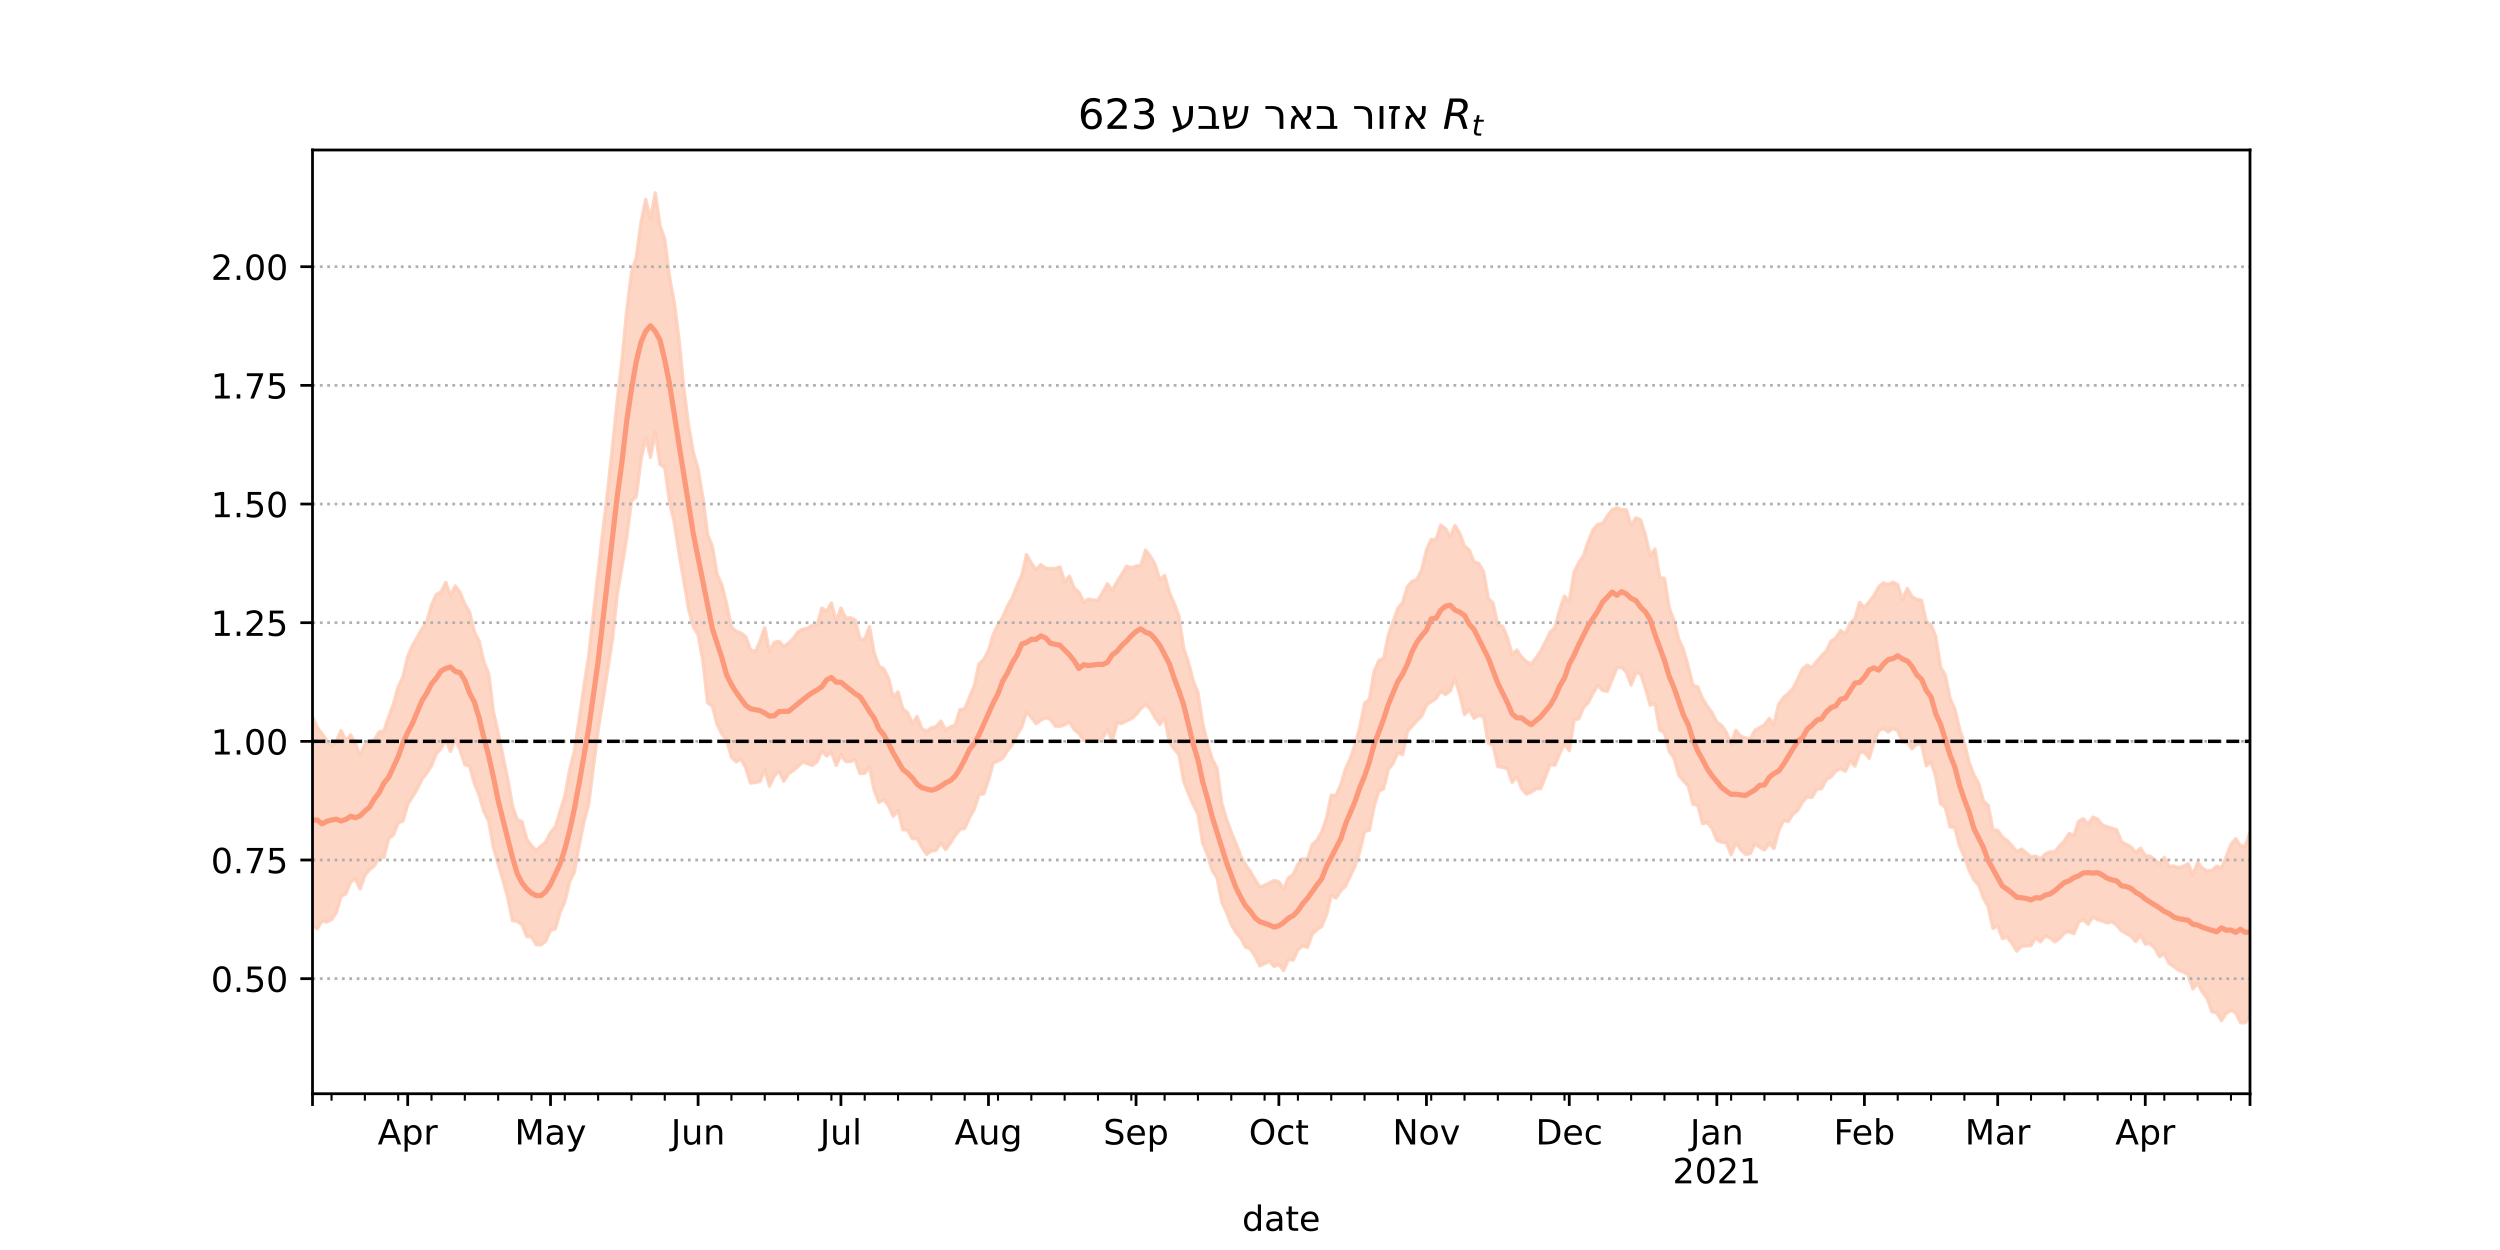 <?xml version="1.0" encoding="utf-8" standalone="no"?>
<!DOCTYPE svg PUBLIC "-//W3C//DTD SVG 1.1//EN"
  "http://www.w3.org/Graphics/SVG/1.1/DTD/svg11.dtd">
<!-- Created with matplotlib (https://matplotlib.org/) -->
<svg height="360pt" version="1.1" viewBox="0 0 720 360" width="720pt" xmlns="http://www.w3.org/2000/svg" xmlns:xlink="http://www.w3.org/1999/xlink">
 <defs>
  <style type="text/css">*{stroke-linecap:butt;stroke-linejoin:round;}</style>
 </defs>
 <g id="figure_1">
  <g id="patch_1">
   <path d="M 0 360 
L 720 360 
L 720 0 
L 0 0 
z
" style="fill:#ffffff;"/>
  </g>
  <g id="axes_1">
   <g id="patch_2">
    <path d="M 90 315 
L 648 315 
L 648 43.2 
L 90 43.2 
z
" style="fill:#ffffff;"/>
   </g>
   <g id="PolyCollection_1">
    <defs>
     <path d="M 90 -93.622 
L 90 -153.556 
L 91.371 -150.482 
L 92.742 -148.699 
L 94.113 -146.696 
L 95.484 -145.182 
L 96.855 -146.462 
L 98.226 -149.598 
L 99.597 -146.729 
L 100.968 -148.348 
L 102.339 -145.887 
L 103.71 -142.425 
L 105.081 -145.703 
L 106.452 -146.278 
L 107.823 -146.941 
L 109.194 -149.23 
L 110.565 -149.501 
L 111.936 -153.522 
L 113.307 -157.284 
L 114.678 -162.146 
L 116.049 -165.107 
L 117.42 -170.995 
L 118.791 -174.142 
L 120.162 -176.482 
L 121.533 -178.901 
L 122.904 -180.87 
L 124.275 -185.718 
L 125.646 -188.773 
L 127.017 -189.505 
L 128.388 -192.24 
L 129.759 -188.497 
L 131.13 -191.231 
L 132.501 -189.381 
L 133.872 -185.966 
L 135.243 -183.663 
L 136.614 -178.051 
L 137.985 -175.396 
L 139.356 -169.385 
L 140.727 -166.117 
L 142.098 -155.019 
L 143.469 -149.002 
L 144.84 -142.304 
L 146.211 -135.72 
L 147.582 -127.984 
L 148.953 -123.92 
L 150.324 -123.404 
L 151.695 -118.323 
L 153.066 -116.381 
L 154.437 -115.064 
L 155.808 -116.299 
L 157.179 -117.516 
L 158.55 -120.281 
L 159.921 -121.798 
L 161.292 -126.295 
L 162.663 -130.626 
L 164.034 -138.095 
L 165.405 -143.722 
L 166.776 -152.504 
L 168.147 -162.115 
L 169.518 -170.883 
L 170.889 -182.989 
L 172.26 -195.208 
L 173.631 -207.076 
L 175.002 -218.588 
L 176.373 -231.158 
L 177.744 -244.448 
L 179.115 -256.172 
L 180.486 -270.38 
L 181.857 -281.419 
L 183.229 -285.754 
L 184.6 -295.824 
L 185.971 -302.568 
L 187.342 -296.83 
L 188.713 -304.445 
L 190.084 -295.052 
L 191.455 -291.044 
L 192.826 -280.151 
L 194.197 -272.834 
L 195.568 -262.17 
L 196.939 -248.127 
L 198.31 -237.432 
L 199.681 -229.643 
L 201.052 -224.897 
L 202.423 -216.739 
L 203.794 -205.997 
L 205.165 -202.651 
L 206.536 -194.567 
L 207.907 -191.569 
L 209.278 -185.942 
L 210.649 -179.442 
L 212.02 -178.193 
L 213.391 -177.669 
L 214.762 -176.659 
L 216.133 -172.868 
L 217.504 -172.331 
L 218.875 -175.318 
L 220.246 -179.249 
L 221.617 -172.334 
L 222.988 -174.969 
L 224.359 -175.309 
L 225.73 -173.814 
L 227.101 -174.763 
L 228.472 -176.113 
L 229.843 -178.041 
L 231.214 -178.795 
L 232.585 -179.017 
L 233.956 -179.957 
L 235.327 -180.021 
L 236.698 -184.892 
L 238.069 -183.97 
L 239.44 -186.354 
L 240.811 -181.094 
L 242.182 -184.851 
L 243.553 -181.995 
L 244.924 -182.091 
L 246.295 -181.414 
L 247.666 -175.941 
L 249.037 -175.865 
L 250.408 -179.498 
L 251.779 -171.952 
L 253.15 -168.101 
L 254.521 -167.419 
L 255.892 -164.656 
L 257.263 -159.191 
L 258.634 -160.735 
L 260.005 -155.846 
L 261.376 -154.774 
L 262.747 -151.562 
L 264.118 -153.634 
L 265.489 -150.181 
L 266.86 -149.408 
L 268.231 -150.43 
L 269.602 -150.754 
L 270.973 -152.311 
L 272.344 -149.75 
L 273.715 -150.643 
L 275.086 -151.135 
L 276.457 -155.605 
L 277.828 -155.807 
L 279.199 -159.2 
L 280.57 -162.429 
L 281.941 -168.749 
L 283.312 -170.078 
L 284.683 -172.604 
L 286.054 -177.21 
L 287.425 -180.167 
L 288.796 -182.294 
L 290.167 -185.451 
L 291.538 -187.842 
L 292.909 -191.299 
L 294.28 -194.325 
L 295.651 -200.27 
L 297.022 -197.797 
L 298.393 -195.887 
L 299.764 -197.39 
L 301.135 -196.367 
L 302.506 -196.274 
L 303.877 -196.198 
L 305.248 -196.747 
L 306.619 -192.421 
L 307.99 -194.087 
L 309.361 -190.657 
L 310.732 -189.457 
L 312.103 -186.601 
L 313.474 -187.46 
L 314.845 -187.147 
L 316.216 -187.153 
L 317.587 -189.468 
L 318.958 -191.858 
L 320.329 -189.953 
L 321.7 -192.432 
L 323.071 -194.63 
L 324.442 -196.94 
L 325.813 -196.472 
L 327.184 -196.962 
L 328.555 -197.143 
L 329.926 -201.559 
L 331.297 -199.807 
L 332.668 -197.441 
L 334.039 -192.972 
L 335.41 -194.276 
L 336.781 -189.345 
L 338.152 -186.228 
L 339.523 -182.565 
L 340.894 -173.314 
L 342.265 -169.268 
L 343.636 -163.981 
L 345.007 -160.484 
L 346.378 -151.626 
L 347.749 -145.848 
L 349.12 -141.37 
L 350.491 -138.699 
L 351.862 -128.695 
L 353.233 -124.171 
L 354.604 -120.285 
L 355.975 -117.046 
L 357.346 -113.465 
L 358.717 -110.96 
L 360.088 -109.035 
L 361.459 -106.683 
L 362.83 -104.521 
L 364.201 -105.034 
L 365.572 -105.714 
L 366.943 -106.424 
L 368.314 -106.044 
L 369.686 -103.89 
L 371.057 -107.202 
L 372.428 -108.093 
L 373.799 -111.113 
L 375.17 -112.702 
L 376.541 -112.559 
L 377.912 -116.782 
L 379.283 -117.97 
L 380.654 -120.405 
L 382.025 -124.335 
L 383.396 -130.947 
L 384.767 -130.887 
L 386.138 -133.995 
L 387.509 -138.549 
L 388.88 -141.525 
L 390.251 -145.59 
L 391.622 -150.468 
L 392.993 -157.484 
L 394.364 -158.592 
L 395.735 -166.59 
L 397.106 -169.794 
L 398.477 -170.39 
L 399.848 -177.127 
L 401.219 -181.022 
L 402.59 -184.823 
L 403.961 -186.464 
L 405.332 -191.056 
L 406.703 -192.59 
L 408.074 -193.112 
L 409.445 -195.925 
L 410.816 -201.603 
L 412.187 -204.617 
L 413.558 -204.608 
L 414.929 -208.749 
L 416.3 -207.782 
L 417.671 -205.306 
L 419.042 -208.678 
L 420.413 -206.369 
L 421.784 -202.741 
L 423.155 -201.595 
L 424.526 -198.152 
L 425.897 -197.725 
L 427.268 -195.354 
L 428.639 -187.638 
L 430.01 -186.286 
L 431.381 -179.93 
L 432.752 -179.639 
L 434.123 -176.393 
L 435.494 -171.517 
L 436.865 -172.773 
L 438.236 -170.744 
L 439.607 -169.449 
L 440.978 -168.758 
L 442.349 -170.507 
L 443.72 -172.516 
L 445.091 -175.166 
L 446.462 -177.968 
L 447.833 -179.244 
L 449.204 -184.449 
L 450.575 -188.333 
L 451.946 -186.68 
L 453.317 -195.259 
L 454.688 -197.934 
L 456.059 -200.011 
L 457.43 -204.071 
L 458.801 -207.458 
L 460.172 -208.993 
L 461.543 -209.204 
L 462.914 -211.368 
L 464.285 -213.169 
L 465.656 -213.752 
L 467.027 -213.199 
L 468.398 -213.163 
L 469.769 -208.63 
L 471.14 -210.857 
L 472.511 -210.271 
L 473.882 -205.886 
L 475.253 -200.001 
L 476.624 -201.88 
L 477.995 -193.696 
L 479.366 -193.448 
L 480.737 -184.927 
L 482.108 -181.352 
L 483.479 -175.913 
L 484.85 -172.883 
L 486.221 -168.004 
L 487.592 -162.577 
L 488.963 -162.134 
L 490.334 -158.769 
L 491.705 -156.626 
L 493.076 -154.717 
L 494.447 -152.043 
L 495.818 -151.069 
L 497.189 -149.065 
L 498.56 -145.735 
L 499.931 -149.646 
L 501.302 -148.011 
L 502.673 -147.457 
L 504.044 -147.184 
L 505.415 -149.677 
L 506.786 -150.46 
L 508.157 -151.177 
L 509.528 -153.086 
L 510.899 -151.431 
L 512.27 -157.171 
L 513.641 -159.133 
L 515.012 -160.227 
L 516.383 -161.75 
L 517.754 -164.438 
L 519.125 -167.343 
L 520.496 -168.428 
L 521.867 -167.714 
L 523.238 -169.569 
L 524.609 -171.127 
L 525.98 -172.502 
L 527.351 -175.348 
L 528.722 -176.269 
L 530.093 -178.427 
L 531.464 -177.385 
L 532.835 -180.532 
L 534.206 -181.788 
L 535.577 -186.489 
L 536.948 -185.001 
L 538.319 -186.722 
L 539.69 -188.45 
L 541.061 -190.966 
L 542.432 -192.118 
L 543.803 -191.634 
L 545.174 -192.327 
L 546.545 -191.619 
L 547.916 -187.292 
L 549.287 -190.527 
L 550.658 -188.182 
L 552.029 -187.388 
L 553.4 -187.15 
L 554.771 -180.998 
L 556.143 -180.042 
L 557.514 -176.599 
L 558.885 -167.895 
L 560.256 -165.537 
L 561.627 -158.806 
L 562.998 -155.843 
L 564.369 -149.976 
L 565.74 -145.958 
L 567.111 -140.409 
L 568.482 -136.824 
L 569.853 -134.372 
L 571.224 -129.288 
L 572.595 -128.056 
L 573.966 -121.035 
L 575.337 -120.833 
L 576.708 -118.942 
L 578.079 -117.915 
L 579.45 -116.389 
L 580.821 -114.726 
L 582.192 -115.465 
L 583.563 -114.331 
L 584.934 -113.191 
L 586.305 -113.474 
L 587.676 -112.604 
L 589.047 -114.033 
L 590.418 -114.682 
L 591.789 -114.654 
L 593.16 -116.44 
L 594.531 -117.8 
L 595.902 -119.924 
L 597.273 -119.341 
L 598.644 -123.456 
L 600.015 -124.216 
L 601.386 -122.63 
L 602.757 -124.664 
L 604.128 -124.07 
L 605.499 -122.365 
L 606.87 -121.885 
L 608.241 -121.444 
L 609.612 -121.005 
L 610.983 -117.575 
L 612.354 -116.815 
L 613.725 -116.059 
L 615.096 -114.526 
L 616.467 -115.707 
L 617.838 -113.63 
L 619.209 -113.402 
L 620.58 -112.368 
L 621.951 -111.227 
L 623.322 -113.1 
L 624.693 -110.459 
L 626.064 -110.552 
L 627.435 -110.137 
L 628.806 -110.498 
L 630.177 -111.248 
L 631.548 -108.027 
L 632.919 -111.668 
L 634.29 -109.974 
L 635.661 -109.199 
L 637.032 -109.3 
L 638.403 -110.569 
L 639.774 -110.01 
L 641.145 -113.254 
L 642.516 -116.852 
L 643.887 -118.452 
L 645.258 -116.394 
L 646.629 -116.292 
L 648 -120.317 
L 649.371 -121.789 
L 650.742 -120.349 
L 652.113 -124.152 
L 653.484 -120.119 
L 654.855 -125.57 
L 656.226 -123.432 
L 657.597 -126.342 
L 657.597 -59.755 
L 657.597 -59.755 
L 656.226 -57.355 
L 654.855 -61.683 
L 653.484 -57.708 
L 652.113 -62.801 
L 650.742 -61.69 
L 649.371 -66.095 
L 648 -67.192 
L 646.629 -65.452 
L 645.258 -65.467 
L 643.887 -68.299 
L 642.516 -68.993 
L 641.145 -68.183 
L 639.774 -66.082 
L 638.403 -68.319 
L 637.032 -68.606 
L 635.661 -72.475 
L 634.29 -74.229 
L 632.919 -76.803 
L 631.548 -75.178 
L 630.177 -79.228 
L 628.806 -80.104 
L 627.435 -80.577 
L 626.064 -81.644 
L 624.693 -82.508 
L 623.322 -85.289 
L 621.951 -84.487 
L 620.58 -86.879 
L 619.209 -88.222 
L 617.838 -88.097 
L 616.467 -90.625 
L 615.096 -88.845 
L 613.725 -90.437 
L 612.354 -91.143 
L 610.983 -91.944 
L 609.612 -93.514 
L 608.241 -94.543 
L 606.87 -94.191 
L 605.499 -94.708 
L 604.128 -95.117 
L 602.757 -95.953 
L 601.386 -93.832 
L 600.015 -95.098 
L 598.644 -94.468 
L 597.273 -91.093 
L 595.902 -91.702 
L 594.531 -91.302 
L 593.16 -89.717 
L 591.789 -88.761 
L 590.418 -89.881 
L 589.047 -90.503 
L 587.676 -88.742 
L 586.305 -89.908 
L 584.934 -87.687 
L 583.563 -87.544 
L 582.192 -87.523 
L 580.821 -86.06 
L 579.45 -88.289 
L 578.079 -90.158 
L 576.708 -89.662 
L 575.337 -93.404 
L 573.966 -92.605 
L 572.595 -98.909 
L 571.224 -101.297 
L 569.853 -105.11 
L 568.482 -106.617 
L 567.111 -109.411 
L 565.74 -113.248 
L 564.369 -116.324 
L 562.998 -121.655 
L 561.627 -121.866 
L 560.256 -127.502 
L 558.885 -128.488 
L 557.514 -136.229 
L 556.143 -140.589 
L 554.771 -139.461 
L 553.4 -145.671 
L 552.029 -145.678 
L 550.658 -144.32 
L 549.287 -146.211 
L 547.916 -146.218 
L 546.545 -149.575 
L 545.174 -150.245 
L 543.803 -149.256 
L 542.432 -150.179 
L 541.061 -149.556 
L 539.69 -146.208 
L 538.319 -141.604 
L 536.948 -143.322 
L 535.577 -143.244 
L 534.206 -139.364 
L 532.835 -140.806 
L 531.464 -137.895 
L 530.093 -138.674 
L 528.722 -137.942 
L 527.351 -136.24 
L 525.98 -135.48 
L 524.609 -132.852 
L 523.238 -132.692 
L 521.867 -130.387 
L 520.496 -130.455 
L 519.125 -129.063 
L 517.754 -126.622 
L 516.383 -125.566 
L 515.012 -123.392 
L 513.641 -123.667 
L 512.27 -120.804 
L 510.899 -115.644 
L 509.528 -117.141 
L 508.157 -115.207 
L 506.786 -116.001 
L 505.415 -117.027 
L 504.044 -114.13 
L 502.673 -113.973 
L 501.302 -115.366 
L 499.931 -117.281 
L 498.56 -113.836 
L 497.189 -117.287 
L 495.818 -117.439 
L 494.447 -117.987 
L 493.076 -121.389 
L 491.705 -123.105 
L 490.334 -122.803 
L 488.963 -128.085 
L 487.592 -128.327 
L 486.221 -133.63 
L 484.85 -135.07 
L 483.479 -136.776 
L 482.108 -141.776 
L 480.737 -143.589 
L 479.366 -148.921 
L 477.995 -149.732 
L 476.624 -157.42 
L 475.253 -156.921 
L 473.882 -161.775 
L 472.511 -165.956 
L 471.14 -166.219 
L 469.769 -162.696 
L 468.398 -166.43 
L 467.027 -167.821 
L 465.656 -167.638 
L 464.285 -164.312 
L 462.914 -160.893 
L 461.543 -161.131 
L 460.172 -162.636 
L 458.801 -160.362 
L 457.43 -157.682 
L 456.059 -156.262 
L 454.688 -153.024 
L 453.317 -152.576 
L 451.946 -143.811 
L 450.575 -145.788 
L 449.204 -142.959 
L 447.833 -139.621 
L 446.462 -139.886 
L 445.091 -136.368 
L 443.72 -132.885 
L 442.349 -132.801 
L 440.978 -131.869 
L 439.607 -131.293 
L 438.236 -132.876 
L 436.865 -136.324 
L 435.494 -134.717 
L 434.123 -138.612 
L 432.752 -139.013 
L 431.381 -139.251 
L 430.01 -145.294 
L 428.639 -145.932 
L 427.268 -153.594 
L 425.897 -153.942 
L 424.526 -153.139 
L 423.155 -155.641 
L 421.784 -154.207 
L 420.413 -160.015 
L 419.042 -164.595 
L 417.671 -161.016 
L 416.3 -159.977 
L 414.929 -160.915 
L 413.558 -158.782 
L 412.187 -157.942 
L 410.816 -156.899 
L 409.445 -153.741 
L 408.074 -152.422 
L 406.703 -150.85 
L 405.332 -149.375 
L 403.961 -142.677 
L 402.59 -143.199 
L 401.219 -140.1 
L 399.848 -138.444 
L 398.477 -132.826 
L 397.106 -132.118 
L 395.735 -127.701 
L 394.364 -120.861 
L 392.993 -120.563 
L 391.622 -114.76 
L 390.251 -110.564 
L 388.88 -107.688 
L 387.509 -104.8 
L 386.138 -103.463 
L 384.767 -101.36 
L 383.396 -102.175 
L 382.025 -96.539 
L 380.654 -93.231 
L 379.283 -92.248 
L 377.912 -90.938 
L 376.541 -87.157 
L 375.17 -87.578 
L 373.799 -86.444 
L 372.428 -83.477 
L 371.057 -83.654 
L 369.686 -80.524 
L 368.314 -82.202 
L 366.943 -81.673 
L 365.572 -83.153 
L 364.201 -82.484 
L 362.83 -81.823 
L 361.459 -84.645 
L 360.088 -86.712 
L 358.717 -87.227 
L 357.346 -89.786 
L 355.975 -91.403 
L 354.604 -93.71 
L 353.233 -97.282 
L 351.862 -100.191 
L 350.491 -107.21 
L 349.12 -109.236 
L 347.749 -113.849 
L 346.378 -117.221 
L 345.007 -125.546 
L 343.636 -128.291 
L 342.265 -131.505 
L 340.894 -135.031 
L 339.523 -142.657 
L 338.152 -144.313 
L 336.781 -146.264 
L 335.41 -153.382 
L 334.039 -151.317 
L 332.668 -153.338 
L 331.297 -155.77 
L 329.926 -157.116 
L 328.555 -155.91 
L 327.184 -154.166 
L 325.813 -152.995 
L 324.442 -152.386 
L 323.071 -151.673 
L 321.7 -151.709 
L 320.329 -146.593 
L 318.958 -149.835 
L 317.587 -147.497 
L 316.216 -146.482 
L 314.845 -146.979 
L 313.474 -146.519 
L 312.103 -146.703 
L 310.732 -148.811 
L 309.361 -149.866 
L 307.99 -152.1 
L 306.619 -151.293 
L 305.248 -150.808 
L 303.877 -150.905 
L 302.506 -152.836 
L 301.135 -153.265 
L 299.764 -152.627 
L 298.393 -151.56 
L 297.022 -153.348 
L 295.651 -154.966 
L 294.28 -150.655 
L 292.909 -148.445 
L 291.538 -145.536 
L 290.167 -143.826 
L 288.796 -141.651 
L 287.425 -140.825 
L 286.054 -140.256 
L 284.683 -135.316 
L 283.312 -131.364 
L 281.941 -131.145 
L 280.57 -126.868 
L 279.199 -124.497 
L 277.828 -121.403 
L 276.457 -121.175 
L 275.086 -119.371 
L 273.715 -117.196 
L 272.344 -115.327 
L 270.973 -117.291 
L 269.602 -115.135 
L 268.231 -114.903 
L 266.86 -113.939 
L 265.489 -115.944 
L 264.118 -118.567 
L 262.747 -118.454 
L 261.376 -120.984 
L 260.005 -121.064 
L 258.634 -126.622 
L 257.263 -124.914 
L 255.892 -128.011 
L 254.521 -129.649 
L 253.15 -128.928 
L 251.779 -132.404 
L 250.408 -139.03 
L 249.037 -137.289 
L 247.666 -137.223 
L 246.295 -141.18 
L 244.924 -140.674 
L 243.553 -140.702 
L 242.182 -142.54 
L 240.811 -139.584 
L 239.44 -143.428 
L 238.069 -142.284 
L 236.698 -143.71 
L 235.327 -140.652 
L 233.956 -139.56 
L 232.585 -140.025 
L 231.214 -140.607 
L 229.843 -139.282 
L 228.472 -138.054 
L 227.101 -137.164 
L 225.73 -135.003 
L 224.359 -137.862 
L 222.988 -136.55 
L 221.617 -133.589 
L 220.246 -138.337 
L 218.875 -134.909 
L 217.504 -134.666 
L 216.133 -134.475 
L 214.762 -138.958 
L 213.391 -141.438 
L 212.02 -140.577 
L 210.649 -141.954 
L 209.278 -146.828 
L 207.907 -148.597 
L 206.536 -151.323 
L 205.165 -156.681 
L 203.794 -157.555 
L 202.423 -169.721 
L 201.052 -177.199 
L 199.681 -179.532 
L 198.31 -184.56 
L 196.939 -192.731 
L 195.568 -200.569 
L 194.197 -209.521 
L 192.826 -215.522 
L 191.455 -225.295 
L 190.084 -226.254 
L 188.713 -235.62 
L 187.342 -228.299 
L 185.971 -234.036 
L 184.6 -227.568 
L 183.229 -216.923 
L 181.857 -215.734 
L 180.486 -205.152 
L 179.115 -196.775 
L 177.744 -188.528 
L 176.373 -175.834 
L 175.002 -167.039 
L 173.631 -158.183 
L 172.26 -149.816 
L 170.889 -139.15 
L 169.518 -128.229 
L 168.147 -123.204 
L 166.776 -116.36 
L 165.405 -108.798 
L 164.034 -105.977 
L 162.663 -100.286 
L 161.292 -97.197 
L 159.921 -92.476 
L 158.55 -92.109 
L 157.179 -88.974 
L 155.808 -87.886 
L 154.437 -87.93 
L 153.066 -90.171 
L 151.695 -90.301 
L 150.324 -93.676 
L 148.953 -94.667 
L 147.582 -94.865 
L 146.211 -101.596 
L 144.84 -106.518 
L 143.469 -111.188 
L 142.098 -115.918 
L 140.727 -123.586 
L 139.356 -126.309 
L 137.985 -130.992 
L 136.614 -134.372 
L 135.243 -139.361 
L 133.872 -139.797 
L 132.501 -143.932 
L 131.13 -147.255 
L 129.759 -143.598 
L 128.388 -146.92 
L 127.017 -144.43 
L 125.646 -142.945 
L 124.275 -139.473 
L 122.904 -137.368 
L 121.533 -135.558 
L 120.162 -132.78 
L 118.791 -130.489 
L 117.42 -128.343 
L 116.049 -123.483 
L 114.678 -123.085 
L 113.307 -119.505 
L 111.936 -118.488 
L 110.565 -113.046 
L 109.194 -113.093 
L 107.823 -110.66 
L 106.452 -109.566 
L 105.081 -107.876 
L 103.71 -103.97 
L 102.339 -106.862 
L 100.968 -105.949 
L 99.597 -102.559 
L 98.226 -101.852 
L 96.855 -97.149 
L 95.484 -95.157 
L 94.113 -94.47 
L 92.742 -94.801 
L 91.371 -92.5 
L 90 -93.622 
z
" id="m94b3a35d63" style="stroke:#fdcbb6;stroke-opacity:0.8;"/>
    </defs>
    <g clip-path="url(#pdf908f0387)">
     <use style="fill:#fdcbb6;fill-opacity:0.8;stroke:#fdcbb6;stroke-opacity:0.8;" x="0" xlink:href="#m94b3a35d63" y="360"/>
    </g>
   </g>
   <g id="matplotlib.axis_1">
    <g id="xtick_1">
     <g id="line2d_1">
      <defs>
       <path d="M 0 0 
L 0 3.5 
" id="m0dcf2f3e94" style="stroke:#000000;stroke-width:0.8;"/>
      </defs>
      <g>
       <use style="stroke:#000000;stroke-width:0.8;" x="90" xlink:href="#m0dcf2f3e94" y="315"/>
      </g>
     </g>
    </g>
    <g id="xtick_2">
     <g id="line2d_2">
      <g>
       <use style="stroke:#000000;stroke-width:0.8;" x="117.42" xlink:href="#m0dcf2f3e94" y="315"/>
      </g>
     </g>
     <g id="text_1">
      <!-- Apr -->
      <g transform="translate(108.77 329.598)scale(0.1 -0.1)">
       <defs>
        <path d="M 34.188 63.188 
L 20.797 26.906 
L 47.609 26.906 
z
M 28.609 72.906 
L 39.797 72.906 
L 67.578 0 
L 57.328 0 
L 50.688 18.703 
L 17.828 18.703 
L 11.188 0 
L 0.781 0 
z
" id="DejaVuSans-65"/>
        <path d="M 18.109 8.203 
L 18.109 -20.797 
L 9.078 -20.797 
L 9.078 54.688 
L 18.109 54.688 
L 18.109 46.391 
Q 20.953 51.266 25.266 53.625 
Q 29.594 56 35.594 56 
Q 45.562 56 51.781 48.094 
Q 58.016 40.188 58.016 27.297 
Q 58.016 14.406 51.781 6.484 
Q 45.562 -1.422 35.594 -1.422 
Q 29.594 -1.422 25.266 0.953 
Q 20.953 3.328 18.109 8.203 
z
M 48.688 27.297 
Q 48.688 37.203 44.609 42.844 
Q 40.531 48.484 33.406 48.484 
Q 26.266 48.484 22.188 42.844 
Q 18.109 37.203 18.109 27.297 
Q 18.109 17.391 22.188 11.75 
Q 26.266 6.109 33.406 6.109 
Q 40.531 6.109 44.609 11.75 
Q 48.688 17.391 48.688 27.297 
z
" id="DejaVuSans-112"/>
        <path d="M 41.109 46.297 
Q 39.594 47.172 37.812 47.578 
Q 36.031 48 33.891 48 
Q 26.266 48 22.188 43.047 
Q 18.109 38.094 18.109 28.812 
L 18.109 0 
L 9.078 0 
L 9.078 54.688 
L 18.109 54.688 
L 18.109 46.188 
Q 20.953 51.172 25.484 53.578 
Q 30.031 56 36.531 56 
Q 37.453 56 38.578 55.875 
Q 39.703 55.766 41.062 55.516 
z
" id="DejaVuSans-114"/>
       </defs>
       <use xlink:href="#DejaVuSans-65"/>
       <use x="68.408" xlink:href="#DejaVuSans-112"/>
       <use x="131.885" xlink:href="#DejaVuSans-114"/>
      </g>
     </g>
    </g>
    <g id="xtick_3">
     <g id="line2d_3">
      <g>
       <use style="stroke:#000000;stroke-width:0.8;" x="158.55" xlink:href="#m0dcf2f3e94" y="315"/>
      </g>
     </g>
     <g id="text_2">
      <!-- May -->
      <g transform="translate(148.213 329.598)scale(0.1 -0.1)">
       <defs>
        <path d="M 9.812 72.906 
L 24.516 72.906 
L 43.109 23.297 
L 61.812 72.906 
L 76.516 72.906 
L 76.516 0 
L 66.891 0 
L 66.891 64.016 
L 48.094 14.016 
L 38.188 14.016 
L 19.391 64.016 
L 19.391 0 
L 9.812 0 
z
" id="DejaVuSans-77"/>
        <path d="M 34.281 27.484 
Q 23.391 27.484 19.188 25 
Q 14.984 22.516 14.984 16.5 
Q 14.984 11.719 18.141 8.906 
Q 21.297 6.109 26.703 6.109 
Q 34.188 6.109 38.703 11.406 
Q 43.219 16.703 43.219 25.484 
L 43.219 27.484 
z
M 52.203 31.203 
L 52.203 0 
L 43.219 0 
L 43.219 8.297 
Q 40.141 3.328 35.547 0.953 
Q 30.953 -1.422 24.312 -1.422 
Q 15.922 -1.422 10.953 3.297 
Q 6 8.016 6 15.922 
Q 6 25.141 12.172 29.828 
Q 18.359 34.516 30.609 34.516 
L 43.219 34.516 
L 43.219 35.406 
Q 43.219 41.609 39.141 45 
Q 35.062 48.391 27.688 48.391 
Q 23 48.391 18.547 47.266 
Q 14.109 46.141 10.016 43.891 
L 10.016 52.203 
Q 14.938 54.109 19.578 55.047 
Q 24.219 56 28.609 56 
Q 40.484 56 46.344 49.844 
Q 52.203 43.703 52.203 31.203 
z
" id="DejaVuSans-97"/>
        <path d="M 32.172 -5.078 
Q 28.375 -14.844 24.75 -17.812 
Q 21.141 -20.797 15.094 -20.797 
L 7.906 -20.797 
L 7.906 -13.281 
L 13.188 -13.281 
Q 16.891 -13.281 18.938 -11.516 
Q 21 -9.766 23.484 -3.219 
L 25.094 0.875 
L 2.984 54.688 
L 12.5 54.688 
L 29.594 11.922 
L 46.688 54.688 
L 56.203 54.688 
z
" id="DejaVuSans-121"/>
       </defs>
       <use xlink:href="#DejaVuSans-77"/>
       <use x="86.279" xlink:href="#DejaVuSans-97"/>
       <use x="147.559" xlink:href="#DejaVuSans-121"/>
      </g>
     </g>
    </g>
    <g id="xtick_4">
     <g id="line2d_4">
      <g>
       <use style="stroke:#000000;stroke-width:0.8;" x="201.052" xlink:href="#m0dcf2f3e94" y="315"/>
      </g>
     </g>
     <g id="text_3">
      <!-- Jun -->
      <g transform="translate(193.239 329.598)scale(0.1 -0.1)">
       <defs>
        <path d="M 9.812 72.906 
L 19.672 72.906 
L 19.672 5.078 
Q 19.672 -8.109 14.672 -14.062 
Q 9.672 -20.016 -1.422 -20.016 
L -5.172 -20.016 
L -5.172 -11.719 
L -2.094 -11.719 
Q 4.438 -11.719 7.125 -8.047 
Q 9.812 -4.391 9.812 5.078 
z
" id="DejaVuSans-74"/>
        <path d="M 8.5 21.578 
L 8.5 54.688 
L 17.484 54.688 
L 17.484 21.922 
Q 17.484 14.156 20.5 10.266 
Q 23.531 6.391 29.594 6.391 
Q 36.859 6.391 41.078 11.031 
Q 45.312 15.672 45.312 23.688 
L 45.312 54.688 
L 54.297 54.688 
L 54.297 0 
L 45.312 0 
L 45.312 8.406 
Q 42.047 3.422 37.719 1 
Q 33.406 -1.422 27.688 -1.422 
Q 18.266 -1.422 13.375 4.438 
Q 8.5 10.297 8.5 21.578 
z
M 31.109 56 
z
" id="DejaVuSans-117"/>
        <path d="M 54.891 33.016 
L 54.891 0 
L 45.906 0 
L 45.906 32.719 
Q 45.906 40.484 42.875 44.328 
Q 39.844 48.188 33.797 48.188 
Q 26.516 48.188 22.312 43.547 
Q 18.109 38.922 18.109 30.906 
L 18.109 0 
L 9.078 0 
L 9.078 54.688 
L 18.109 54.688 
L 18.109 46.188 
Q 21.344 51.125 25.703 53.562 
Q 30.078 56 35.797 56 
Q 45.219 56 50.047 50.172 
Q 54.891 44.344 54.891 33.016 
z
" id="DejaVuSans-110"/>
       </defs>
       <use xlink:href="#DejaVuSans-74"/>
       <use x="29.492" xlink:href="#DejaVuSans-117"/>
       <use x="92.871" xlink:href="#DejaVuSans-110"/>
      </g>
     </g>
    </g>
    <g id="xtick_5">
     <g id="line2d_5">
      <g>
       <use style="stroke:#000000;stroke-width:0.8;" x="242.182" xlink:href="#m0dcf2f3e94" y="315"/>
      </g>
     </g>
     <g id="text_4">
      <!-- Jul -->
      <g transform="translate(236.149 329.598)scale(0.1 -0.1)">
       <defs>
        <path d="M 9.422 75.984 
L 18.406 75.984 
L 18.406 0 
L 9.422 0 
z
" id="DejaVuSans-108"/>
       </defs>
       <use xlink:href="#DejaVuSans-74"/>
       <use x="29.492" xlink:href="#DejaVuSans-117"/>
       <use x="92.871" xlink:href="#DejaVuSans-108"/>
      </g>
     </g>
    </g>
    <g id="xtick_6">
     <g id="line2d_6">
      <g>
       <use style="stroke:#000000;stroke-width:0.8;" x="284.683" xlink:href="#m0dcf2f3e94" y="315"/>
      </g>
     </g>
     <g id="text_5">
      <!-- Aug -->
      <g transform="translate(274.92 329.598)scale(0.1 -0.1)">
       <defs>
        <path d="M 45.406 27.984 
Q 45.406 37.75 41.375 43.109 
Q 37.359 48.484 30.078 48.484 
Q 22.859 48.484 18.828 43.109 
Q 14.797 37.75 14.797 27.984 
Q 14.797 18.266 18.828 12.891 
Q 22.859 7.516 30.078 7.516 
Q 37.359 7.516 41.375 12.891 
Q 45.406 18.266 45.406 27.984 
z
M 54.391 6.781 
Q 54.391 -7.172 48.188 -13.984 
Q 42 -20.797 29.203 -20.797 
Q 24.469 -20.797 20.266 -20.094 
Q 16.062 -19.391 12.109 -17.922 
L 12.109 -9.188 
Q 16.062 -11.328 19.922 -12.344 
Q 23.781 -13.375 27.781 -13.375 
Q 36.625 -13.375 41.016 -8.766 
Q 45.406 -4.156 45.406 5.172 
L 45.406 9.625 
Q 42.625 4.781 38.281 2.391 
Q 33.938 0 27.875 0 
Q 17.828 0 11.672 7.656 
Q 5.516 15.328 5.516 27.984 
Q 5.516 40.672 11.672 48.328 
Q 17.828 56 27.875 56 
Q 33.938 56 38.281 53.609 
Q 42.625 51.219 45.406 46.391 
L 45.406 54.688 
L 54.391 54.688 
z
" id="DejaVuSans-103"/>
       </defs>
       <use xlink:href="#DejaVuSans-65"/>
       <use x="68.408" xlink:href="#DejaVuSans-117"/>
       <use x="131.787" xlink:href="#DejaVuSans-103"/>
      </g>
     </g>
    </g>
    <g id="xtick_7">
     <g id="line2d_7">
      <g>
       <use style="stroke:#000000;stroke-width:0.8;" x="327.184" xlink:href="#m0dcf2f3e94" y="315"/>
      </g>
     </g>
     <g id="text_6">
      <!-- Sep -->
      <g transform="translate(317.759 329.598)scale(0.1 -0.1)">
       <defs>
        <path d="M 53.516 70.516 
L 53.516 60.891 
Q 47.906 63.578 42.922 64.891 
Q 37.938 66.219 33.297 66.219 
Q 25.25 66.219 20.875 63.094 
Q 16.5 59.969 16.5 54.203 
Q 16.5 49.359 19.406 46.891 
Q 22.312 44.438 30.422 42.922 
L 36.375 41.703 
Q 47.406 39.594 52.656 34.297 
Q 57.906 29 57.906 20.125 
Q 57.906 9.516 50.797 4.047 
Q 43.703 -1.422 29.984 -1.422 
Q 24.812 -1.422 18.969 -0.25 
Q 13.141 0.922 6.891 3.219 
L 6.891 13.375 
Q 12.891 10.016 18.656 8.297 
Q 24.422 6.594 29.984 6.594 
Q 38.422 6.594 43.016 9.906 
Q 47.609 13.234 47.609 19.391 
Q 47.609 24.75 44.312 27.781 
Q 41.016 30.812 33.5 32.328 
L 27.484 33.5 
Q 16.453 35.688 11.516 40.375 
Q 6.594 45.062 6.594 53.422 
Q 6.594 63.094 13.406 68.656 
Q 20.219 74.219 32.172 74.219 
Q 37.312 74.219 42.625 73.281 
Q 47.953 72.359 53.516 70.516 
z
" id="DejaVuSans-83"/>
        <path d="M 56.203 29.594 
L 56.203 25.203 
L 14.891 25.203 
Q 15.484 15.922 20.484 11.062 
Q 25.484 6.203 34.422 6.203 
Q 39.594 6.203 44.453 7.469 
Q 49.312 8.734 54.109 11.281 
L 54.109 2.781 
Q 49.266 0.734 44.188 -0.344 
Q 39.109 -1.422 33.891 -1.422 
Q 20.797 -1.422 13.156 6.188 
Q 5.516 13.812 5.516 26.812 
Q 5.516 40.234 12.766 48.109 
Q 20.016 56 32.328 56 
Q 43.359 56 49.781 48.891 
Q 56.203 41.797 56.203 29.594 
z
M 47.219 32.234 
Q 47.125 39.594 43.094 43.984 
Q 39.062 48.391 32.422 48.391 
Q 24.906 48.391 20.391 44.141 
Q 15.875 39.891 15.188 32.172 
z
" id="DejaVuSans-101"/>
       </defs>
       <use xlink:href="#DejaVuSans-83"/>
       <use x="63.477" xlink:href="#DejaVuSans-101"/>
       <use x="125" xlink:href="#DejaVuSans-112"/>
      </g>
     </g>
    </g>
    <g id="xtick_8">
     <g id="line2d_8">
      <g>
       <use style="stroke:#000000;stroke-width:0.8;" x="368.314" xlink:href="#m0dcf2f3e94" y="315"/>
      </g>
     </g>
     <g id="text_7">
      <!-- Oct -->
      <g transform="translate(359.669 329.598)scale(0.1 -0.1)">
       <defs>
        <path d="M 39.406 66.219 
Q 28.656 66.219 22.328 58.203 
Q 16.016 50.203 16.016 36.375 
Q 16.016 22.609 22.328 14.594 
Q 28.656 6.594 39.406 6.594 
Q 50.141 6.594 56.422 14.594 
Q 62.703 22.609 62.703 36.375 
Q 62.703 50.203 56.422 58.203 
Q 50.141 66.219 39.406 66.219 
z
M 39.406 74.219 
Q 54.734 74.219 63.906 63.938 
Q 73.094 53.656 73.094 36.375 
Q 73.094 19.141 63.906 8.859 
Q 54.734 -1.422 39.406 -1.422 
Q 24.031 -1.422 14.812 8.828 
Q 5.609 19.094 5.609 36.375 
Q 5.609 53.656 14.812 63.938 
Q 24.031 74.219 39.406 74.219 
z
" id="DejaVuSans-79"/>
        <path d="M 48.781 52.594 
L 48.781 44.188 
Q 44.969 46.297 41.141 47.344 
Q 37.312 48.391 33.406 48.391 
Q 24.656 48.391 19.812 42.844 
Q 14.984 37.312 14.984 27.297 
Q 14.984 17.281 19.812 11.734 
Q 24.656 6.203 33.406 6.203 
Q 37.312 6.203 41.141 7.25 
Q 44.969 8.297 48.781 10.406 
L 48.781 2.094 
Q 45.016 0.344 40.984 -0.531 
Q 36.969 -1.422 32.422 -1.422 
Q 20.062 -1.422 12.781 6.344 
Q 5.516 14.109 5.516 27.297 
Q 5.516 40.672 12.859 48.328 
Q 20.219 56 33.016 56 
Q 37.156 56 41.109 55.141 
Q 45.062 54.297 48.781 52.594 
z
" id="DejaVuSans-99"/>
        <path d="M 18.312 70.219 
L 18.312 54.688 
L 36.812 54.688 
L 36.812 47.703 
L 18.312 47.703 
L 18.312 18.016 
Q 18.312 11.328 20.141 9.422 
Q 21.969 7.516 27.594 7.516 
L 36.812 7.516 
L 36.812 0 
L 27.594 0 
Q 17.188 0 13.234 3.875 
Q 9.281 7.766 9.281 18.016 
L 9.281 47.703 
L 2.688 47.703 
L 2.688 54.688 
L 9.281 54.688 
L 9.281 70.219 
z
" id="DejaVuSans-116"/>
       </defs>
       <use xlink:href="#DejaVuSans-79"/>
       <use x="78.711" xlink:href="#DejaVuSans-99"/>
       <use x="133.691" xlink:href="#DejaVuSans-116"/>
      </g>
     </g>
    </g>
    <g id="xtick_9">
     <g id="line2d_9">
      <g>
       <use style="stroke:#000000;stroke-width:0.8;" x="410.816" xlink:href="#m0dcf2f3e94" y="315"/>
      </g>
     </g>
     <g id="text_8">
      <!-- Nov -->
      <g transform="translate(401.056 329.598)scale(0.1 -0.1)">
       <defs>
        <path d="M 9.812 72.906 
L 23.094 72.906 
L 55.422 11.922 
L 55.422 72.906 
L 64.984 72.906 
L 64.984 0 
L 51.703 0 
L 19.391 60.984 
L 19.391 0 
L 9.812 0 
z
" id="DejaVuSans-78"/>
        <path d="M 30.609 48.391 
Q 23.391 48.391 19.188 42.75 
Q 14.984 37.109 14.984 27.297 
Q 14.984 17.484 19.156 11.844 
Q 23.344 6.203 30.609 6.203 
Q 37.797 6.203 41.984 11.859 
Q 46.188 17.531 46.188 27.297 
Q 46.188 37.016 41.984 42.703 
Q 37.797 48.391 30.609 48.391 
z
M 30.609 56 
Q 42.328 56 49.016 48.375 
Q 55.719 40.766 55.719 27.297 
Q 55.719 13.875 49.016 6.219 
Q 42.328 -1.422 30.609 -1.422 
Q 18.844 -1.422 12.172 6.219 
Q 5.516 13.875 5.516 27.297 
Q 5.516 40.766 12.172 48.375 
Q 18.844 56 30.609 56 
z
" id="DejaVuSans-111"/>
        <path d="M 2.984 54.688 
L 12.5 54.688 
L 29.594 8.797 
L 46.688 54.688 
L 56.203 54.688 
L 35.688 0 
L 23.484 0 
z
" id="DejaVuSans-118"/>
       </defs>
       <use xlink:href="#DejaVuSans-78"/>
       <use x="74.805" xlink:href="#DejaVuSans-111"/>
       <use x="135.986" xlink:href="#DejaVuSans-118"/>
      </g>
     </g>
    </g>
    <g id="xtick_10">
     <g id="line2d_10">
      <g>
       <use style="stroke:#000000;stroke-width:0.8;" x="451.946" xlink:href="#m0dcf2f3e94" y="315"/>
      </g>
     </g>
     <g id="text_9">
      <!-- Dec -->
      <g transform="translate(442.27 329.598)scale(0.1 -0.1)">
       <defs>
        <path d="M 19.672 64.797 
L 19.672 8.109 
L 31.594 8.109 
Q 46.688 8.109 53.688 14.938 
Q 60.688 21.781 60.688 36.531 
Q 60.688 51.172 53.688 57.984 
Q 46.688 64.797 31.594 64.797 
z
M 9.812 72.906 
L 30.078 72.906 
Q 51.266 72.906 61.172 64.094 
Q 71.094 55.281 71.094 36.531 
Q 71.094 17.672 61.125 8.828 
Q 51.172 0 30.078 0 
L 9.812 0 
z
" id="DejaVuSans-68"/>
       </defs>
       <use xlink:href="#DejaVuSans-68"/>
       <use x="77.002" xlink:href="#DejaVuSans-101"/>
       <use x="138.525" xlink:href="#DejaVuSans-99"/>
      </g>
     </g>
    </g>
    <g id="xtick_11">
     <g id="line2d_11">
      <g>
       <use style="stroke:#000000;stroke-width:0.8;" x="494.447" xlink:href="#m0dcf2f3e94" y="315"/>
      </g>
     </g>
     <g id="text_10">
      <!-- Jan -->
      <g transform="translate(486.739 329.598)scale(0.1 -0.1)">
       <use xlink:href="#DejaVuSans-74"/>
       <use x="29.492" xlink:href="#DejaVuSans-97"/>
       <use x="90.771" xlink:href="#DejaVuSans-110"/>
      </g>
      <!-- 2021 -->
      <g transform="translate(481.722 340.796)scale(0.1 -0.1)">
       <defs>
        <path d="M 19.188 8.297 
L 53.609 8.297 
L 53.609 0 
L 7.328 0 
L 7.328 8.297 
Q 12.938 14.109 22.625 23.891 
Q 32.328 33.688 34.812 36.531 
Q 39.547 41.844 41.422 45.531 
Q 43.312 49.219 43.312 52.781 
Q 43.312 58.594 39.234 62.25 
Q 35.156 65.922 28.609 65.922 
Q 23.969 65.922 18.812 64.312 
Q 13.672 62.703 7.812 59.422 
L 7.812 69.391 
Q 13.766 71.781 18.938 73 
Q 24.125 74.219 28.422 74.219 
Q 39.75 74.219 46.484 68.547 
Q 53.219 62.891 53.219 53.422 
Q 53.219 48.922 51.531 44.891 
Q 49.859 40.875 45.406 35.406 
Q 44.188 33.984 37.641 27.219 
Q 31.109 20.453 19.188 8.297 
z
" id="DejaVuSans-50"/>
        <path d="M 31.781 66.406 
Q 24.172 66.406 20.328 58.906 
Q 16.5 51.422 16.5 36.375 
Q 16.5 21.391 20.328 13.891 
Q 24.172 6.391 31.781 6.391 
Q 39.453 6.391 43.281 13.891 
Q 47.125 21.391 47.125 36.375 
Q 47.125 51.422 43.281 58.906 
Q 39.453 66.406 31.781 66.406 
z
M 31.781 74.219 
Q 44.047 74.219 50.516 64.516 
Q 56.984 54.828 56.984 36.375 
Q 56.984 17.969 50.516 8.266 
Q 44.047 -1.422 31.781 -1.422 
Q 19.531 -1.422 13.062 8.266 
Q 6.594 17.969 6.594 36.375 
Q 6.594 54.828 13.062 64.516 
Q 19.531 74.219 31.781 74.219 
z
" id="DejaVuSans-48"/>
        <path d="M 12.406 8.297 
L 28.516 8.297 
L 28.516 63.922 
L 10.984 60.406 
L 10.984 69.391 
L 28.422 72.906 
L 38.281 72.906 
L 38.281 8.297 
L 54.391 8.297 
L 54.391 0 
L 12.406 0 
z
" id="DejaVuSans-49"/>
       </defs>
       <use xlink:href="#DejaVuSans-50"/>
       <use x="63.623" xlink:href="#DejaVuSans-48"/>
       <use x="127.246" xlink:href="#DejaVuSans-50"/>
       <use x="190.869" xlink:href="#DejaVuSans-49"/>
      </g>
     </g>
    </g>
    <g id="xtick_12">
     <g id="line2d_12">
      <g>
       <use style="stroke:#000000;stroke-width:0.8;" x="536.948" xlink:href="#m0dcf2f3e94" y="315"/>
      </g>
     </g>
     <g id="text_11">
      <!-- Feb -->
      <g transform="translate(528.097 329.598)scale(0.1 -0.1)">
       <defs>
        <path d="M 9.812 72.906 
L 51.703 72.906 
L 51.703 64.594 
L 19.672 64.594 
L 19.672 43.109 
L 48.578 43.109 
L 48.578 34.812 
L 19.672 34.812 
L 19.672 0 
L 9.812 0 
z
" id="DejaVuSans-70"/>
        <path d="M 48.688 27.297 
Q 48.688 37.203 44.609 42.844 
Q 40.531 48.484 33.406 48.484 
Q 26.266 48.484 22.188 42.844 
Q 18.109 37.203 18.109 27.297 
Q 18.109 17.391 22.188 11.75 
Q 26.266 6.109 33.406 6.109 
Q 40.531 6.109 44.609 11.75 
Q 48.688 17.391 48.688 27.297 
z
M 18.109 46.391 
Q 20.953 51.266 25.266 53.625 
Q 29.594 56 35.594 56 
Q 45.562 56 51.781 48.094 
Q 58.016 40.188 58.016 27.297 
Q 58.016 14.406 51.781 6.484 
Q 45.562 -1.422 35.594 -1.422 
Q 29.594 -1.422 25.266 0.953 
Q 20.953 3.328 18.109 8.203 
L 18.109 0 
L 9.078 0 
L 9.078 75.984 
L 18.109 75.984 
z
" id="DejaVuSans-98"/>
       </defs>
       <use xlink:href="#DejaVuSans-70"/>
       <use x="52.02" xlink:href="#DejaVuSans-101"/>
       <use x="113.543" xlink:href="#DejaVuSans-98"/>
      </g>
     </g>
    </g>
    <g id="xtick_13">
     <g id="line2d_13">
      <g>
       <use style="stroke:#000000;stroke-width:0.8;" x="575.337" xlink:href="#m0dcf2f3e94" y="315"/>
      </g>
     </g>
     <g id="text_12">
      <!-- Mar -->
      <g transform="translate(565.903 329.598)scale(0.1 -0.1)">
       <use xlink:href="#DejaVuSans-77"/>
       <use x="86.279" xlink:href="#DejaVuSans-97"/>
       <use x="147.559" xlink:href="#DejaVuSans-114"/>
      </g>
     </g>
    </g>
    <g id="xtick_14">
     <g id="line2d_14">
      <g>
       <use style="stroke:#000000;stroke-width:0.8;" x="617.838" xlink:href="#m0dcf2f3e94" y="315"/>
      </g>
     </g>
     <g id="text_13">
      <!-- Apr -->
      <g transform="translate(609.188 329.598)scale(0.1 -0.1)">
       <use xlink:href="#DejaVuSans-65"/>
       <use x="68.408" xlink:href="#DejaVuSans-112"/>
       <use x="131.885" xlink:href="#DejaVuSans-114"/>
      </g>
     </g>
    </g>
    <g id="xtick_15">
     <g id="line2d_15">
      <g>
       <use style="stroke:#000000;stroke-width:0.8;" x="648" xlink:href="#m0dcf2f3e94" y="315"/>
      </g>
     </g>
    </g>
    <g id="xtick_16">
     <g id="line2d_16">
      <defs>
       <path d="M 0 0 
L 0 2 
" id="m9cebba6d8f" style="stroke:#000000;stroke-width:0.6;"/>
      </defs>
      <g>
       <use style="stroke:#000000;stroke-width:0.6;" x="95.484" xlink:href="#m9cebba6d8f" y="315"/>
      </g>
     </g>
    </g>
    <g id="xtick_17">
     <g id="line2d_17">
      <g>
       <use style="stroke:#000000;stroke-width:0.6;" x="105.081" xlink:href="#m9cebba6d8f" y="315"/>
      </g>
     </g>
    </g>
    <g id="xtick_18">
     <g id="line2d_18">
      <g>
       <use style="stroke:#000000;stroke-width:0.6;" x="114.678" xlink:href="#m9cebba6d8f" y="315"/>
      </g>
     </g>
    </g>
    <g id="xtick_19">
     <g id="line2d_19">
      <g>
       <use style="stroke:#000000;stroke-width:0.6;" x="124.275" xlink:href="#m9cebba6d8f" y="315"/>
      </g>
     </g>
    </g>
    <g id="xtick_20">
     <g id="line2d_20">
      <g>
       <use style="stroke:#000000;stroke-width:0.6;" x="133.872" xlink:href="#m9cebba6d8f" y="315"/>
      </g>
     </g>
    </g>
    <g id="xtick_21">
     <g id="line2d_21">
      <g>
       <use style="stroke:#000000;stroke-width:0.6;" x="143.469" xlink:href="#m9cebba6d8f" y="315"/>
      </g>
     </g>
    </g>
    <g id="xtick_22">
     <g id="line2d_22">
      <g>
       <use style="stroke:#000000;stroke-width:0.6;" x="153.066" xlink:href="#m9cebba6d8f" y="315"/>
      </g>
     </g>
    </g>
    <g id="xtick_23">
     <g id="line2d_23">
      <g>
       <use style="stroke:#000000;stroke-width:0.6;" x="162.663" xlink:href="#m9cebba6d8f" y="315"/>
      </g>
     </g>
    </g>
    <g id="xtick_24">
     <g id="line2d_24">
      <g>
       <use style="stroke:#000000;stroke-width:0.6;" x="172.26" xlink:href="#m9cebba6d8f" y="315"/>
      </g>
     </g>
    </g>
    <g id="xtick_25">
     <g id="line2d_25">
      <g>
       <use style="stroke:#000000;stroke-width:0.6;" x="181.857" xlink:href="#m9cebba6d8f" y="315"/>
      </g>
     </g>
    </g>
    <g id="xtick_26">
     <g id="line2d_26">
      <g>
       <use style="stroke:#000000;stroke-width:0.6;" x="191.455" xlink:href="#m9cebba6d8f" y="315"/>
      </g>
     </g>
    </g>
    <g id="xtick_27">
     <g id="line2d_27">
      <g>
       <use style="stroke:#000000;stroke-width:0.6;" x="210.649" xlink:href="#m9cebba6d8f" y="315"/>
      </g>
     </g>
    </g>
    <g id="xtick_28">
     <g id="line2d_28">
      <g>
       <use style="stroke:#000000;stroke-width:0.6;" x="220.246" xlink:href="#m9cebba6d8f" y="315"/>
      </g>
     </g>
    </g>
    <g id="xtick_29">
     <g id="line2d_29">
      <g>
       <use style="stroke:#000000;stroke-width:0.6;" x="229.843" xlink:href="#m9cebba6d8f" y="315"/>
      </g>
     </g>
    </g>
    <g id="xtick_30">
     <g id="line2d_30">
      <g>
       <use style="stroke:#000000;stroke-width:0.6;" x="239.44" xlink:href="#m9cebba6d8f" y="315"/>
      </g>
     </g>
    </g>
    <g id="xtick_31">
     <g id="line2d_31">
      <g>
       <use style="stroke:#000000;stroke-width:0.6;" x="249.037" xlink:href="#m9cebba6d8f" y="315"/>
      </g>
     </g>
    </g>
    <g id="xtick_32">
     <g id="line2d_32">
      <g>
       <use style="stroke:#000000;stroke-width:0.6;" x="258.634" xlink:href="#m9cebba6d8f" y="315"/>
      </g>
     </g>
    </g>
    <g id="xtick_33">
     <g id="line2d_33">
      <g>
       <use style="stroke:#000000;stroke-width:0.6;" x="268.231" xlink:href="#m9cebba6d8f" y="315"/>
      </g>
     </g>
    </g>
    <g id="xtick_34">
     <g id="line2d_34">
      <g>
       <use style="stroke:#000000;stroke-width:0.6;" x="277.828" xlink:href="#m9cebba6d8f" y="315"/>
      </g>
     </g>
    </g>
    <g id="xtick_35">
     <g id="line2d_35">
      <g>
       <use style="stroke:#000000;stroke-width:0.6;" x="287.425" xlink:href="#m9cebba6d8f" y="315"/>
      </g>
     </g>
    </g>
    <g id="xtick_36">
     <g id="line2d_36">
      <g>
       <use style="stroke:#000000;stroke-width:0.6;" x="297.022" xlink:href="#m9cebba6d8f" y="315"/>
      </g>
     </g>
    </g>
    <g id="xtick_37">
     <g id="line2d_37">
      <g>
       <use style="stroke:#000000;stroke-width:0.6;" x="306.619" xlink:href="#m9cebba6d8f" y="315"/>
      </g>
     </g>
    </g>
    <g id="xtick_38">
     <g id="line2d_38">
      <g>
       <use style="stroke:#000000;stroke-width:0.6;" x="316.216" xlink:href="#m9cebba6d8f" y="315"/>
      </g>
     </g>
    </g>
    <g id="xtick_39">
     <g id="line2d_39">
      <g>
       <use style="stroke:#000000;stroke-width:0.6;" x="325.813" xlink:href="#m9cebba6d8f" y="315"/>
      </g>
     </g>
    </g>
    <g id="xtick_40">
     <g id="line2d_40">
      <g>
       <use style="stroke:#000000;stroke-width:0.6;" x="335.41" xlink:href="#m9cebba6d8f" y="315"/>
      </g>
     </g>
    </g>
    <g id="xtick_41">
     <g id="line2d_41">
      <g>
       <use style="stroke:#000000;stroke-width:0.6;" x="345.007" xlink:href="#m9cebba6d8f" y="315"/>
      </g>
     </g>
    </g>
    <g id="xtick_42">
     <g id="line2d_42">
      <g>
       <use style="stroke:#000000;stroke-width:0.6;" x="354.604" xlink:href="#m9cebba6d8f" y="315"/>
      </g>
     </g>
    </g>
    <g id="xtick_43">
     <g id="line2d_43">
      <g>
       <use style="stroke:#000000;stroke-width:0.6;" x="364.201" xlink:href="#m9cebba6d8f" y="315"/>
      </g>
     </g>
    </g>
    <g id="xtick_44">
     <g id="line2d_44">
      <g>
       <use style="stroke:#000000;stroke-width:0.6;" x="373.799" xlink:href="#m9cebba6d8f" y="315"/>
      </g>
     </g>
    </g>
    <g id="xtick_45">
     <g id="line2d_45">
      <g>
       <use style="stroke:#000000;stroke-width:0.6;" x="383.396" xlink:href="#m9cebba6d8f" y="315"/>
      </g>
     </g>
    </g>
    <g id="xtick_46">
     <g id="line2d_46">
      <g>
       <use style="stroke:#000000;stroke-width:0.6;" x="392.993" xlink:href="#m9cebba6d8f" y="315"/>
      </g>
     </g>
    </g>
    <g id="xtick_47">
     <g id="line2d_47">
      <g>
       <use style="stroke:#000000;stroke-width:0.6;" x="402.59" xlink:href="#m9cebba6d8f" y="315"/>
      </g>
     </g>
    </g>
    <g id="xtick_48">
     <g id="line2d_48">
      <g>
       <use style="stroke:#000000;stroke-width:0.6;" x="412.187" xlink:href="#m9cebba6d8f" y="315"/>
      </g>
     </g>
    </g>
    <g id="xtick_49">
     <g id="line2d_49">
      <g>
       <use style="stroke:#000000;stroke-width:0.6;" x="421.784" xlink:href="#m9cebba6d8f" y="315"/>
      </g>
     </g>
    </g>
    <g id="xtick_50">
     <g id="line2d_50">
      <g>
       <use style="stroke:#000000;stroke-width:0.6;" x="431.381" xlink:href="#m9cebba6d8f" y="315"/>
      </g>
     </g>
    </g>
    <g id="xtick_51">
     <g id="line2d_51">
      <g>
       <use style="stroke:#000000;stroke-width:0.6;" x="440.978" xlink:href="#m9cebba6d8f" y="315"/>
      </g>
     </g>
    </g>
    <g id="xtick_52">
     <g id="line2d_52">
      <g>
       <use style="stroke:#000000;stroke-width:0.6;" x="450.575" xlink:href="#m9cebba6d8f" y="315"/>
      </g>
     </g>
    </g>
    <g id="xtick_53">
     <g id="line2d_53">
      <g>
       <use style="stroke:#000000;stroke-width:0.6;" x="460.172" xlink:href="#m9cebba6d8f" y="315"/>
      </g>
     </g>
    </g>
    <g id="xtick_54">
     <g id="line2d_54">
      <g>
       <use style="stroke:#000000;stroke-width:0.6;" x="469.769" xlink:href="#m9cebba6d8f" y="315"/>
      </g>
     </g>
    </g>
    <g id="xtick_55">
     <g id="line2d_55">
      <g>
       <use style="stroke:#000000;stroke-width:0.6;" x="479.366" xlink:href="#m9cebba6d8f" y="315"/>
      </g>
     </g>
    </g>
    <g id="xtick_56">
     <g id="line2d_56">
      <g>
       <use style="stroke:#000000;stroke-width:0.6;" x="488.963" xlink:href="#m9cebba6d8f" y="315"/>
      </g>
     </g>
    </g>
    <g id="xtick_57">
     <g id="line2d_57">
      <g>
       <use style="stroke:#000000;stroke-width:0.6;" x="498.56" xlink:href="#m9cebba6d8f" y="315"/>
      </g>
     </g>
    </g>
    <g id="xtick_58">
     <g id="line2d_58">
      <g>
       <use style="stroke:#000000;stroke-width:0.6;" x="508.157" xlink:href="#m9cebba6d8f" y="315"/>
      </g>
     </g>
    </g>
    <g id="xtick_59">
     <g id="line2d_59">
      <g>
       <use style="stroke:#000000;stroke-width:0.6;" x="517.754" xlink:href="#m9cebba6d8f" y="315"/>
      </g>
     </g>
    </g>
    <g id="xtick_60">
     <g id="line2d_60">
      <g>
       <use style="stroke:#000000;stroke-width:0.6;" x="527.351" xlink:href="#m9cebba6d8f" y="315"/>
      </g>
     </g>
    </g>
    <g id="xtick_61">
     <g id="line2d_61">
      <g>
       <use style="stroke:#000000;stroke-width:0.6;" x="546.545" xlink:href="#m9cebba6d8f" y="315"/>
      </g>
     </g>
    </g>
    <g id="xtick_62">
     <g id="line2d_62">
      <g>
       <use style="stroke:#000000;stroke-width:0.6;" x="556.143" xlink:href="#m9cebba6d8f" y="315"/>
      </g>
     </g>
    </g>
    <g id="xtick_63">
     <g id="line2d_63">
      <g>
       <use style="stroke:#000000;stroke-width:0.6;" x="565.74" xlink:href="#m9cebba6d8f" y="315"/>
      </g>
     </g>
    </g>
    <g id="xtick_64">
     <g id="line2d_64">
      <g>
       <use style="stroke:#000000;stroke-width:0.6;" x="584.934" xlink:href="#m9cebba6d8f" y="315"/>
      </g>
     </g>
    </g>
    <g id="xtick_65">
     <g id="line2d_65">
      <g>
       <use style="stroke:#000000;stroke-width:0.6;" x="594.531" xlink:href="#m9cebba6d8f" y="315"/>
      </g>
     </g>
    </g>
    <g id="xtick_66">
     <g id="line2d_66">
      <g>
       <use style="stroke:#000000;stroke-width:0.6;" x="604.128" xlink:href="#m9cebba6d8f" y="315"/>
      </g>
     </g>
    </g>
    <g id="xtick_67">
     <g id="line2d_67">
      <g>
       <use style="stroke:#000000;stroke-width:0.6;" x="613.725" xlink:href="#m9cebba6d8f" y="315"/>
      </g>
     </g>
    </g>
    <g id="xtick_68">
     <g id="line2d_68">
      <g>
       <use style="stroke:#000000;stroke-width:0.6;" x="623.322" xlink:href="#m9cebba6d8f" y="315"/>
      </g>
     </g>
    </g>
    <g id="xtick_69">
     <g id="line2d_69">
      <g>
       <use style="stroke:#000000;stroke-width:0.6;" x="632.919" xlink:href="#m9cebba6d8f" y="315"/>
      </g>
     </g>
    </g>
    <g id="xtick_70">
     <g id="line2d_70">
      <g>
       <use style="stroke:#000000;stroke-width:0.6;" x="642.516" xlink:href="#m9cebba6d8f" y="315"/>
      </g>
     </g>
    </g>
    <g id="text_14">
     <!-- date -->
     <g transform="translate(357.725 354.474)scale(0.1 -0.1)">
      <defs>
       <path d="M 45.406 46.391 
L 45.406 75.984 
L 54.391 75.984 
L 54.391 0 
L 45.406 0 
L 45.406 8.203 
Q 42.578 3.328 38.25 0.953 
Q 33.938 -1.422 27.875 -1.422 
Q 17.969 -1.422 11.734 6.484 
Q 5.516 14.406 5.516 27.297 
Q 5.516 40.188 11.734 48.094 
Q 17.969 56 27.875 56 
Q 33.938 56 38.25 53.625 
Q 42.578 51.266 45.406 46.391 
z
M 14.797 27.297 
Q 14.797 17.391 18.875 11.75 
Q 22.953 6.109 30.078 6.109 
Q 37.203 6.109 41.297 11.75 
Q 45.406 17.391 45.406 27.297 
Q 45.406 37.203 41.297 42.844 
Q 37.203 48.484 30.078 48.484 
Q 22.953 48.484 18.875 42.844 
Q 14.797 37.203 14.797 27.297 
z
" id="DejaVuSans-100"/>
      </defs>
      <use xlink:href="#DejaVuSans-100"/>
      <use x="63.477" xlink:href="#DejaVuSans-97"/>
      <use x="124.756" xlink:href="#DejaVuSans-116"/>
      <use x="163.965" xlink:href="#DejaVuSans-101"/>
     </g>
    </g>
   </g>
   <g id="matplotlib.axis_2">
    <g id="ytick_1">
     <g id="line2d_71">
      <path clip-path="url(#pdf908f0387)" d="M 90 281.862 
L 648 281.862 
" style="fill:none;stroke:#b0b0b0;stroke-dasharray:0.8,1.32;stroke-dashoffset:0;stroke-width:0.8;"/>
     </g>
     <g id="line2d_72">
      <defs>
       <path d="M 0 0 
L -3.5 0 
" id="mc4949d7407" style="stroke:#000000;stroke-width:0.8;"/>
      </defs>
      <g>
       <use style="stroke:#000000;stroke-width:0.8;" x="90" xlink:href="#mc4949d7407" y="281.862"/>
      </g>
     </g>
     <g id="text_15">
      <!-- 0.50 -->
      <g transform="translate(60.734 285.661)scale(0.1 -0.1)">
       <defs>
        <path d="M 10.688 12.406 
L 21 12.406 
L 21 0 
L 10.688 0 
z
" id="DejaVuSans-46"/>
        <path d="M 10.797 72.906 
L 49.516 72.906 
L 49.516 64.594 
L 19.828 64.594 
L 19.828 46.734 
Q 21.969 47.469 24.109 47.828 
Q 26.266 48.188 28.422 48.188 
Q 40.625 48.188 47.75 41.5 
Q 54.891 34.812 54.891 23.391 
Q 54.891 11.625 47.562 5.094 
Q 40.234 -1.422 26.906 -1.422 
Q 22.312 -1.422 17.547 -0.641 
Q 12.797 0.141 7.719 1.703 
L 7.719 11.625 
Q 12.109 9.234 16.797 8.062 
Q 21.484 6.891 26.703 6.891 
Q 35.156 6.891 40.078 11.328 
Q 45.016 15.766 45.016 23.391 
Q 45.016 31 40.078 35.438 
Q 35.156 39.891 26.703 39.891 
Q 22.75 39.891 18.812 39.016 
Q 14.891 38.141 10.797 36.281 
z
" id="DejaVuSans-53"/>
       </defs>
       <use xlink:href="#DejaVuSans-48"/>
       <use x="63.623" xlink:href="#DejaVuSans-46"/>
       <use x="95.41" xlink:href="#DejaVuSans-53"/>
       <use x="159.033" xlink:href="#DejaVuSans-48"/>
      </g>
     </g>
    </g>
    <g id="ytick_2">
     <g id="line2d_73">
      <path clip-path="url(#pdf908f0387)" d="M 90 247.687 
L 648 247.687 
" style="fill:none;stroke:#b0b0b0;stroke-dasharray:0.8,1.32;stroke-dashoffset:0;stroke-width:0.8;"/>
     </g>
     <g id="line2d_74">
      <g>
       <use style="stroke:#000000;stroke-width:0.8;" x="90" xlink:href="#mc4949d7407" y="247.687"/>
      </g>
     </g>
     <g id="text_16">
      <!-- 0.75 -->
      <g transform="translate(60.734 251.486)scale(0.1 -0.1)">
       <defs>
        <path d="M 8.203 72.906 
L 55.078 72.906 
L 55.078 68.703 
L 28.609 0 
L 18.312 0 
L 43.219 64.594 
L 8.203 64.594 
z
" id="DejaVuSans-55"/>
       </defs>
       <use xlink:href="#DejaVuSans-48"/>
       <use x="63.623" xlink:href="#DejaVuSans-46"/>
       <use x="95.41" xlink:href="#DejaVuSans-55"/>
       <use x="159.033" xlink:href="#DejaVuSans-53"/>
      </g>
     </g>
    </g>
    <g id="ytick_3">
     <g id="line2d_75">
      <path clip-path="url(#pdf908f0387)" d="M 90 213.511 
L 648 213.511 
" style="fill:none;stroke:#b0b0b0;stroke-dasharray:0.8,1.32;stroke-dashoffset:0;stroke-width:0.8;"/>
     </g>
     <g id="line2d_76">
      <g>
       <use style="stroke:#000000;stroke-width:0.8;" x="90" xlink:href="#mc4949d7407" y="213.511"/>
      </g>
     </g>
     <g id="text_17">
      <!-- 1.00 -->
      <g transform="translate(60.734 217.31)scale(0.1 -0.1)">
       <use xlink:href="#DejaVuSans-49"/>
       <use x="63.623" xlink:href="#DejaVuSans-46"/>
       <use x="95.41" xlink:href="#DejaVuSans-48"/>
       <use x="159.033" xlink:href="#DejaVuSans-48"/>
      </g>
     </g>
    </g>
    <g id="ytick_4">
     <g id="line2d_77">
      <path clip-path="url(#pdf908f0387)" d="M 90 179.335 
L 648 179.335 
" style="fill:none;stroke:#b0b0b0;stroke-dasharray:0.8,1.32;stroke-dashoffset:0;stroke-width:0.8;"/>
     </g>
     <g id="line2d_78">
      <g>
       <use style="stroke:#000000;stroke-width:0.8;" x="90" xlink:href="#mc4949d7407" y="179.335"/>
      </g>
     </g>
     <g id="text_18">
      <!-- 1.25 -->
      <g transform="translate(60.734 183.135)scale(0.1 -0.1)">
       <use xlink:href="#DejaVuSans-49"/>
       <use x="63.623" xlink:href="#DejaVuSans-46"/>
       <use x="95.41" xlink:href="#DejaVuSans-50"/>
       <use x="159.033" xlink:href="#DejaVuSans-53"/>
      </g>
     </g>
    </g>
    <g id="ytick_5">
     <g id="line2d_79">
      <path clip-path="url(#pdf908f0387)" d="M 90 145.16 
L 648 145.16 
" style="fill:none;stroke:#b0b0b0;stroke-dasharray:0.8,1.32;stroke-dashoffset:0;stroke-width:0.8;"/>
     </g>
     <g id="line2d_80">
      <g>
       <use style="stroke:#000000;stroke-width:0.8;" x="90" xlink:href="#mc4949d7407" y="145.16"/>
      </g>
     </g>
     <g id="text_19">
      <!-- 1.50 -->
      <g transform="translate(60.734 148.959)scale(0.1 -0.1)">
       <use xlink:href="#DejaVuSans-49"/>
       <use x="63.623" xlink:href="#DejaVuSans-46"/>
       <use x="95.41" xlink:href="#DejaVuSans-53"/>
       <use x="159.033" xlink:href="#DejaVuSans-48"/>
      </g>
     </g>
    </g>
    <g id="ytick_6">
     <g id="line2d_81">
      <path clip-path="url(#pdf908f0387)" d="M 90 110.984 
L 648 110.984 
" style="fill:none;stroke:#b0b0b0;stroke-dasharray:0.8,1.32;stroke-dashoffset:0;stroke-width:0.8;"/>
     </g>
     <g id="line2d_82">
      <g>
       <use style="stroke:#000000;stroke-width:0.8;" x="90" xlink:href="#mc4949d7407" y="110.984"/>
      </g>
     </g>
     <g id="text_20">
      <!-- 1.75 -->
      <g transform="translate(60.734 114.783)scale(0.1 -0.1)">
       <use xlink:href="#DejaVuSans-49"/>
       <use x="63.623" xlink:href="#DejaVuSans-46"/>
       <use x="95.41" xlink:href="#DejaVuSans-55"/>
       <use x="159.033" xlink:href="#DejaVuSans-53"/>
      </g>
     </g>
    </g>
    <g id="ytick_7">
     <g id="line2d_83">
      <path clip-path="url(#pdf908f0387)" d="M 90 76.809 
L 648 76.809 
" style="fill:none;stroke:#b0b0b0;stroke-dasharray:0.8,1.32;stroke-dashoffset:0;stroke-width:0.8;"/>
     </g>
     <g id="line2d_84">
      <g>
       <use style="stroke:#000000;stroke-width:0.8;" x="90" xlink:href="#mc4949d7407" y="76.809"/>
      </g>
     </g>
     <g id="text_21">
      <!-- 2.00 -->
      <g transform="translate(60.734 80.608)scale(0.1 -0.1)">
       <use xlink:href="#DejaVuSans-50"/>
       <use x="63.623" xlink:href="#DejaVuSans-46"/>
       <use x="95.41" xlink:href="#DejaVuSans-48"/>
       <use x="159.033" xlink:href="#DejaVuSans-48"/>
      </g>
     </g>
    </g>
   </g>
   <g id="line2d_85">
    <path clip-path="url(#pdf908f0387)" d="M 90 236.224 
L 91.371 236.145 
L 92.742 237.273 
L 94.113 236.549 
L 95.484 236.153 
L 96.855 235.926 
L 98.226 236.458 
L 99.597 236 
L 100.968 235.089 
L 102.339 235.497 
L 103.71 234.946 
L 105.081 233.59 
L 106.452 232.427 
L 107.823 230.062 
L 109.194 228.288 
L 110.565 225.543 
L 111.936 223.875 
L 114.678 217.933 
L 116.049 214.044 
L 117.42 210.91 
L 118.791 208.342 
L 121.533 201.787 
L 122.904 199.663 
L 124.275 196.956 
L 125.646 195.318 
L 127.017 193.255 
L 128.388 192.492 
L 129.759 192.094 
L 131.13 193.389 
L 132.501 193.723 
L 133.872 195.972 
L 135.243 199.616 
L 136.614 202.21 
L 137.985 206.72 
L 139.356 212.504 
L 140.727 217.665 
L 142.098 223.781 
L 143.469 230.565 
L 147.582 246.893 
L 148.953 251.543 
L 150.324 254.253 
L 151.695 255.977 
L 153.066 257.227 
L 154.437 257.917 
L 155.808 257.94 
L 157.179 256.779 
L 158.55 254.718 
L 161.292 248.843 
L 162.663 244.592 
L 164.034 239.301 
L 165.405 233.004 
L 166.776 225.701 
L 169.518 209.965 
L 172.26 190.507 
L 177.744 143.069 
L 179.115 133.143 
L 180.486 121.341 
L 181.857 112.103 
L 183.229 104.234 
L 184.6 98.563 
L 185.971 95.394 
L 187.342 93.821 
L 188.713 95.424 
L 190.084 97.94 
L 191.455 103.771 
L 192.826 110.569 
L 195.568 128.109 
L 199.681 153.815 
L 205.165 181.074 
L 207.907 189.456 
L 209.278 194.383 
L 210.649 197.16 
L 212.02 199.368 
L 214.762 203.135 
L 216.133 204.116 
L 218.875 204.646 
L 220.246 205.367 
L 221.617 206.239 
L 222.988 206.113 
L 224.359 204.917 
L 227.101 204.852 
L 232.585 200.436 
L 233.956 199.478 
L 235.327 198.709 
L 236.698 197.777 
L 238.069 195.814 
L 239.44 195.098 
L 240.811 196.455 
L 242.182 196.488 
L 246.295 199.807 
L 247.666 200.63 
L 249.037 202.662 
L 250.408 204.921 
L 251.779 206.85 
L 253.15 209.974 
L 254.521 211.586 
L 255.892 214.089 
L 257.263 216.883 
L 260.005 221.567 
L 261.376 222.66 
L 262.747 224.049 
L 264.118 225.826 
L 265.489 226.841 
L 268.231 227.591 
L 269.602 227.199 
L 270.973 226.419 
L 272.344 225.452 
L 273.715 224.821 
L 275.086 223.514 
L 276.457 221.383 
L 277.828 218.783 
L 279.199 215.87 
L 280.57 214.086 
L 281.941 211.66 
L 286.054 202.428 
L 287.425 199.781 
L 288.796 196.099 
L 290.167 193.792 
L 291.538 190.879 
L 292.909 188.664 
L 294.28 185.473 
L 295.651 185.035 
L 297.022 184.112 
L 298.393 184.136 
L 299.764 183.122 
L 301.135 183.711 
L 302.506 185.261 
L 305.248 185.833 
L 307.99 188.604 
L 309.361 190.284 
L 310.732 192.532 
L 312.103 191.434 
L 313.474 191.699 
L 316.216 191.336 
L 317.587 191.374 
L 318.958 190.734 
L 320.329 188.592 
L 321.7 187.593 
L 323.071 185.888 
L 324.442 184.63 
L 325.813 183.141 
L 327.184 181.866 
L 328.555 181.114 
L 329.926 182.083 
L 331.297 182.563 
L 332.668 184.058 
L 334.039 185.886 
L 336.781 191.195 
L 338.152 195.301 
L 339.523 198.923 
L 340.894 202.995 
L 343.636 214.298 
L 345.007 218.821 
L 346.378 225.177 
L 347.749 229.918 
L 349.12 235.26 
L 353.233 248.433 
L 355.975 255.693 
L 357.346 258.443 
L 358.717 260.874 
L 360.088 262.41 
L 361.459 264.33 
L 362.83 265.432 
L 365.572 266.388 
L 366.943 266.997 
L 368.314 266.613 
L 369.686 265.704 
L 371.057 264.437 
L 372.428 263.706 
L 373.799 262.298 
L 375.17 260.277 
L 376.541 258.729 
L 379.283 254.874 
L 380.654 253.059 
L 382.025 249.58 
L 386.138 241.586 
L 387.509 237.345 
L 390.251 230.816 
L 391.622 226.791 
L 392.993 223.54 
L 394.364 219.483 
L 395.735 214.446 
L 398.477 207.149 
L 399.848 202.861 
L 402.59 196.234 
L 403.961 194.153 
L 405.332 191.261 
L 406.703 187.6 
L 408.074 184.948 
L 409.445 183.091 
L 410.816 181.487 
L 412.187 178.251 
L 413.558 178.072 
L 414.929 175.731 
L 416.3 174.597 
L 417.671 174.293 
L 419.042 175.704 
L 420.413 176.293 
L 421.784 177.255 
L 423.155 179.736 
L 424.526 181.311 
L 428.639 189.529 
L 431.381 196.791 
L 434.123 202.362 
L 435.494 205.591 
L 436.865 206.744 
L 438.236 206.745 
L 439.607 207.847 
L 440.978 208.709 
L 443.72 206.417 
L 446.462 203.087 
L 447.833 200.734 
L 449.204 197.542 
L 450.575 195.249 
L 451.946 191.289 
L 453.317 188.7 
L 454.688 185.659 
L 457.43 180.196 
L 460.172 175.964 
L 461.543 173.414 
L 464.285 170.511 
L 465.656 171.45 
L 467.027 170.384 
L 468.398 171.074 
L 469.769 172.333 
L 471.14 172.973 
L 472.511 174.875 
L 473.882 176.223 
L 475.253 178.462 
L 476.624 182.743 
L 479.366 190.206 
L 480.737 194.81 
L 482.108 198.053 
L 484.85 205.978 
L 486.221 208.733 
L 487.592 213.105 
L 488.963 216.296 
L 490.334 218.753 
L 491.705 221.44 
L 493.076 223.41 
L 495.818 226.753 
L 497.189 227.842 
L 498.56 228.77 
L 499.931 228.745 
L 502.673 229.101 
L 505.415 227.506 
L 506.786 226.182 
L 508.157 226.087 
L 509.528 223.877 
L 510.899 222.778 
L 512.27 222.04 
L 513.641 220.147 
L 516.383 215.641 
L 517.754 213.466 
L 519.125 212.428 
L 520.496 209.968 
L 521.867 208.85 
L 523.238 207.413 
L 524.609 206.991 
L 525.98 205.016 
L 527.351 203.805 
L 528.722 203.267 
L 530.093 201.371 
L 531.464 201.063 
L 534.206 196.727 
L 535.577 196.521 
L 536.948 195.043 
L 538.319 192.957 
L 539.69 192.354 
L 541.061 192.995 
L 542.432 191.27 
L 543.803 189.943 
L 545.174 189.694 
L 546.545 188.859 
L 547.916 189.79 
L 549.287 190.363 
L 550.658 191.93 
L 552.029 194.39 
L 553.4 195.593 
L 554.771 198.862 
L 556.143 200.693 
L 557.514 205.614 
L 558.885 208.609 
L 561.627 217.48 
L 562.998 220.923 
L 564.369 226.269 
L 565.74 230.282 
L 567.111 233.917 
L 568.482 238.635 
L 571.224 244.084 
L 572.595 247.833 
L 576.708 255.211 
L 578.079 256.115 
L 579.45 257.183 
L 580.821 258.398 
L 583.563 258.74 
L 584.934 259.18 
L 586.305 258.544 
L 587.676 258.62 
L 589.047 257.781 
L 590.418 257.472 
L 591.789 256.539 
L 594.531 254.171 
L 595.902 253.676 
L 597.273 252.757 
L 598.644 252.234 
L 600.015 251.414 
L 601.386 251.304 
L 602.757 251.471 
L 604.128 251.327 
L 605.499 252.017 
L 606.87 252.931 
L 608.241 253.386 
L 609.612 253.689 
L 610.983 255.125 
L 612.354 255.329 
L 613.725 255.875 
L 615.096 256.993 
L 616.467 257.768 
L 617.838 258.921 
L 621.951 261.494 
L 623.322 262.488 
L 624.693 263.102 
L 626.064 264.111 
L 627.435 264.585 
L 630.177 265.009 
L 631.548 266.198 
L 632.919 266.393 
L 634.29 267.076 
L 638.403 268.369 
L 639.774 267.222 
L 641.145 267.894 
L 642.516 267.841 
L 643.887 268.535 
L 645.258 267.617 
L 646.629 268.52 
L 648 268.414 
L 649.371 268.632 
L 650.742 267.814 
L 653.484 268.363 
L 654.855 268.43 
L 656.226 269.013 
L 657.597 268.413 
L 657.597 268.413 
" style="fill:none;stroke:#fc997a;stroke-linecap:square;stroke-width:1.5;"/>
   </g>
   <g id="line2d_86">
    <path clip-path="url(#pdf908f0387)" d="M 90 213.511 
L 648 213.511 
" style="fill:none;stroke:#000000;stroke-dasharray:3.7,1.6;stroke-dashoffset:0;"/>
   </g>
   <g id="patch_3">
    <path d="M 90 315 
L 90 43.2 
" style="fill:none;stroke:#000000;stroke-linecap:square;stroke-linejoin:miter;stroke-width:0.8;"/>
   </g>
   <g id="patch_4">
    <path d="M 648 315 
L 648 43.2 
" style="fill:none;stroke:#000000;stroke-linecap:square;stroke-linejoin:miter;stroke-width:0.8;"/>
   </g>
   <g id="patch_5">
    <path d="M 90 315 
L 648 315 
" style="fill:none;stroke:#000000;stroke-linecap:square;stroke-linejoin:miter;stroke-width:0.8;"/>
   </g>
   <g id="patch_6">
    <path d="M 90 43.2 
L 648 43.2 
" style="fill:none;stroke:#000000;stroke-linecap:square;stroke-linejoin:miter;stroke-width:0.8;"/>
   </g>
   <g id="text_22">
    <!-- 623 עבש ראב רוזא $R_t$ -->
    <g transform="translate(310.44 37.2)scale(0.12 -0.12)">
     <defs>
      <path d="M 33.016 40.375 
Q 26.375 40.375 22.484 35.828 
Q 18.609 31.297 18.609 23.391 
Q 18.609 15.531 22.484 10.953 
Q 26.375 6.391 33.016 6.391 
Q 39.656 6.391 43.531 10.953 
Q 47.406 15.531 47.406 23.391 
Q 47.406 31.297 43.531 35.828 
Q 39.656 40.375 33.016 40.375 
z
M 52.594 71.297 
L 52.594 62.312 
Q 48.875 64.062 45.094 64.984 
Q 41.312 65.922 37.594 65.922 
Q 27.828 65.922 22.672 59.328 
Q 17.531 52.734 16.797 39.406 
Q 19.672 43.656 24.016 45.922 
Q 28.375 48.188 33.594 48.188 
Q 44.578 48.188 50.953 41.516 
Q 57.328 34.859 57.328 23.391 
Q 57.328 12.156 50.688 5.359 
Q 44.047 -1.422 33.016 -1.422 
Q 20.359 -1.422 13.672 8.266 
Q 6.984 17.969 6.984 36.375 
Q 6.984 53.656 15.188 63.938 
Q 23.391 74.219 37.203 74.219 
Q 40.922 74.219 44.703 73.484 
Q 48.484 72.75 52.594 71.297 
z
" id="DejaVuSans-54"/>
      <path d="M 40.578 39.312 
Q 47.656 37.797 51.625 33 
Q 55.609 28.219 55.609 21.188 
Q 55.609 10.406 48.188 4.484 
Q 40.766 -1.422 27.094 -1.422 
Q 22.516 -1.422 17.656 -0.516 
Q 12.797 0.391 7.625 2.203 
L 7.625 11.719 
Q 11.719 9.328 16.594 8.109 
Q 21.484 6.891 26.812 6.891 
Q 36.078 6.891 40.938 10.547 
Q 45.797 14.203 45.797 21.188 
Q 45.797 27.641 41.281 31.266 
Q 36.766 34.906 28.719 34.906 
L 20.219 34.906 
L 20.219 43.016 
L 29.109 43.016 
Q 36.375 43.016 40.234 45.922 
Q 44.094 48.828 44.094 54.297 
Q 44.094 59.906 40.109 62.906 
Q 36.141 65.922 28.719 65.922 
Q 24.656 65.922 20.016 65.031 
Q 15.375 64.156 9.812 62.312 
L 9.812 71.094 
Q 15.438 72.656 20.344 73.438 
Q 25.25 74.219 29.594 74.219 
Q 40.828 74.219 47.359 69.109 
Q 53.906 64.016 53.906 55.328 
Q 53.906 49.266 50.438 45.094 
Q 46.969 40.922 40.578 39.312 
z
" id="DejaVuSans-51"/>
      <path id="DejaVuSans-32"/>
      <path d="M 44.141 40.828 
L 44.141 54.688 
L 53.516 54.688 
L 53.516 40.828 
Q 53.516 35.062 53.047 30.719 
Q 52.594 26.375 51.391 22.094 
Q 50.203 17.828 48.047 14.5 
Q 45.906 11.188 42.578 8.078 
Q 39.266 4.984 34.516 2.391 
Q 29.781 -0.203 23.438 -2.484 
L 4.688 -9.281 
L 4.688 -1.031 
L 18.953 4.047 
L 4.297 54.688 
L 13.766 54.688 
L 27.25 7.125 
Q 33.688 9.906 37.203 13.562 
Q 40.719 17.234 42.422 23.672 
Q 44.141 30.125 44.141 40.828 
z
" id="DejaVuSans-1506"/>
      <path d="M 36.328 6.984 
L 36.328 29.594 
Q 36.328 33.25 36.062 35.672 
Q 35.797 38.094 34.859 40.578 
Q 33.938 43.062 32.25 44.484 
Q 30.562 45.906 27.609 46.797 
Q 24.656 47.703 20.406 47.703 
L 4.297 47.703 
L 4.297 54.688 
L 20.406 54.688 
Q 26.422 54.688 30.734 53.562 
Q 35.062 52.438 37.891 50.359 
Q 40.719 48.297 42.406 44.891 
Q 44.094 41.5 44.75 37.453 
Q 45.406 33.406 45.406 27.828 
L 45.406 6.984 
L 53.516 6.984 
L 53.516 0 
L 4.297 0 
L 4.297 6.984 
z
" id="DejaVuSans-1489"/>
      <path d="M 21 0 
L 11.812 0 
L 4.297 54.688 
L 13.328 54.688 
L 16.891 28.953 
Q 19.234 29 21.062 29.359 
Q 22.906 29.734 24.266 30.531 
Q 25.641 31.344 26.609 32.203 
Q 27.594 33.062 28.297 34.625 
Q 29 36.188 29.406 37.469 
Q 29.828 38.766 30.188 41.031 
Q 30.562 43.312 30.75 45 
Q 30.953 46.688 31.266 49.641 
Q 31.594 52.594 31.891 54.688 
L 39.938 54.688 
Q 39.062 42 37.891 36.969 
Q 35.891 28.609 30.609 25.25 
Q 25.984 22.266 17.828 21.969 
L 19.922 6.984 
Q 24.703 6.984 28.391 7.344 
Q 32.078 7.719 35.641 8.688 
Q 39.203 9.672 41.812 11.297 
Q 44.438 12.938 46.844 15.5 
Q 49.266 18.062 50.953 21.625 
Q 52.641 25.203 54 30 
Q 55.375 34.812 56.203 40.906 
Q 57.031 47.016 57.516 54.688 
L 66.547 54.688 
Q 65.672 46.578 64.641 40.422 
Q 63.625 34.281 62.125 28.703 
Q 60.641 23.141 58.812 19.156 
Q 56.984 15.188 54.422 11.844 
Q 51.859 8.5 48.703 6.375 
Q 45.562 4.25 41.375 2.75 
Q 37.203 1.266 32.25 0.625 
Q 27.297 0 21 0 
z
" id="DejaVuSans-1513"/>
      <path d="M 47.359 27.828 
L 47.359 0 
L 38.281 0 
L 38.281 27.828 
Q 38.281 31.391 37.766 34.266 
Q 37.25 37.156 36 39.719 
Q 34.766 42.281 32.812 43.984 
Q 30.859 45.703 27.781 46.703 
Q 24.703 47.703 20.703 47.703 
L 4.297 47.703 
L 4.297 54.688 
L 20.656 54.688 
Q 26.812 54.688 31.469 53.391 
Q 36.141 52.094 39.109 49.828 
Q 42.094 47.562 43.969 44.109 
Q 45.844 40.672 46.594 36.734 
Q 47.359 32.812 47.359 27.828 
z
" id="DejaVuSans-1512"/>
      <path d="M 43.75 20.062 
L 57.672 0 
L 47.078 0 
L 26.766 29.297 
Q 25.391 28.609 24.531 28.094 
Q 23.688 27.594 22.312 26.297 
Q 20.953 25 20.141 23.406 
Q 19.344 21.828 18.703 19.141 
Q 18.062 16.453 18.062 13.094 
L 18.062 0 
L 9.078 0 
L 9.078 9.031 
Q 9.078 12.984 9.562 16.359 
Q 10.062 19.734 10.812 22.078 
Q 11.578 24.422 12.797 26.391 
Q 14.016 28.375 15.109 29.594 
Q 16.219 30.812 17.797 31.875 
Q 19.391 32.953 20.453 33.469 
Q 21.531 33.984 23.047 34.625 
L 9.188 54.688 
L 19.781 54.688 
L 40.094 25.391 
Q 41.406 26.031 42.25 26.531 
Q 43.109 27.047 44.469 28.359 
Q 45.844 29.688 46.672 31.266 
Q 47.516 32.859 48.141 35.547 
Q 48.781 38.234 48.781 41.609 
L 48.781 54.688 
L 57.766 54.688 
L 57.766 45.656 
Q 57.766 41.656 57.266 38.312 
Q 56.781 34.969 56.031 32.594 
Q 55.281 30.219 54.047 28.234 
Q 52.828 26.266 51.703 25.062 
Q 50.594 23.875 49.031 22.797 
Q 47.469 21.734 46.391 21.219 
Q 45.312 20.703 43.75 20.062 
z
" id="DejaVuSans-1488"/>
      <path d="M 18.172 54.688 
L 18.172 0 
L 9.078 0 
L 9.078 54.688 
z
" id="DejaVuSans-1493"/>
      <path d="M 30.328 54.688 
L 30.328 47.703 
L 26.422 47.703 
Q 22.172 47.703 20.578 43.922 
Q 19 40.141 19 30.906 
L 19 0 
L 9.906 0 
L 9.906 30.906 
Q 9.906 37.109 11.781 41.453 
Q 13.672 45.797 16.406 47.703 
L 4.297 47.703 
L 4.297 54.688 
z
" id="DejaVuSans-1494"/>
      <path d="M 25.203 64.797 
L 20.219 38.922 
L 32.906 38.922 
Q 40.375 38.922 44.984 43.047 
Q 49.609 47.172 49.609 53.812 
Q 49.609 59.125 46.5 61.953 
Q 43.406 64.797 37.594 64.797 
z
M 43.312 35.016 
Q 46.438 34.281 48.516 31.391 
Q 50.594 28.516 53.328 19.922 
L 59.516 0 
L 49.125 0 
L 43.406 18.703 
Q 41.219 25.922 38.328 28.359 
Q 35.453 30.812 29.5 30.812 
L 18.609 30.812 
L 12.594 0 
L 2.688 0 
L 16.891 72.906 
L 39.109 72.906 
Q 49.219 72.906 54.609 68.328 
Q 60.016 63.766 60.016 55.172 
Q 60.016 47.562 55.422 41.984 
Q 50.828 36.422 43.312 35.016 
z
" id="DejaVuSans-Oblique-82"/>
      <path d="M 42.281 54.688 
L 40.922 47.703 
L 23 47.703 
L 17.188 18.016 
Q 16.891 16.359 16.75 15.234 
Q 16.609 14.109 16.609 13.484 
Q 16.609 10.359 18.484 8.938 
Q 20.359 7.516 24.516 7.516 
L 33.594 7.516 
L 32.078 0 
L 23.484 0 
Q 15.484 0 11.547 3.125 
Q 7.625 6.25 7.625 12.594 
Q 7.625 13.719 7.766 15.062 
Q 7.906 16.406 8.203 18.016 
L 14.016 47.703 
L 6.391 47.703 
L 7.812 54.688 
L 15.281 54.688 
L 18.312 70.219 
L 27.297 70.219 
L 24.312 54.688 
z
" id="DejaVuSans-Oblique-116"/>
     </defs>
     <use transform="translate(0 0.781)" xlink:href="#DejaVuSans-54"/>
     <use transform="translate(63.623 0.781)" xlink:href="#DejaVuSans-50"/>
     <use transform="translate(127.246 0.781)" xlink:href="#DejaVuSans-51"/>
     <use transform="translate(190.869 0.781)" xlink:href="#DejaVuSans-32"/>
     <use transform="translate(222.656 0.781)" xlink:href="#DejaVuSans-1506"/>
     <use transform="translate(285.254 0.781)" xlink:href="#DejaVuSans-1489"/>
     <use transform="translate(343.066 0.781)" xlink:href="#DejaVuSans-1513"/>
     <use transform="translate(413.916 0.781)" xlink:href="#DejaVuSans-32"/>
     <use transform="translate(445.703 0.781)" xlink:href="#DejaVuSans-1512"/>
     <use transform="translate(502.148 0.781)" xlink:href="#DejaVuSans-1488"/>
     <use transform="translate(568.994 0.781)" xlink:href="#DejaVuSans-1489"/>
     <use transform="translate(626.807 0.781)" xlink:href="#DejaVuSans-32"/>
     <use transform="translate(658.594 0.781)" xlink:href="#DejaVuSans-1512"/>
     <use transform="translate(715.039 0.781)" xlink:href="#DejaVuSans-1493"/>
     <use transform="translate(742.285 0.781)" xlink:href="#DejaVuSans-1494"/>
     <use transform="translate(776.904 0.781)" xlink:href="#DejaVuSans-1488"/>
     <use transform="translate(843.75 0.781)" xlink:href="#DejaVuSans-32"/>
     <use transform="translate(875.537 0.781)" xlink:href="#DejaVuSans-Oblique-82"/>
     <use transform="translate(945.02 -15.625)scale(0.7)" xlink:href="#DejaVuSans-Oblique-116"/>
    </g>
   </g>
  </g>
 </g>
 <defs>
  <clipPath id="pdf908f0387">
   <rect height="271.8" width="558" x="90" y="43.2"/>
  </clipPath>
 </defs>
</svg>

